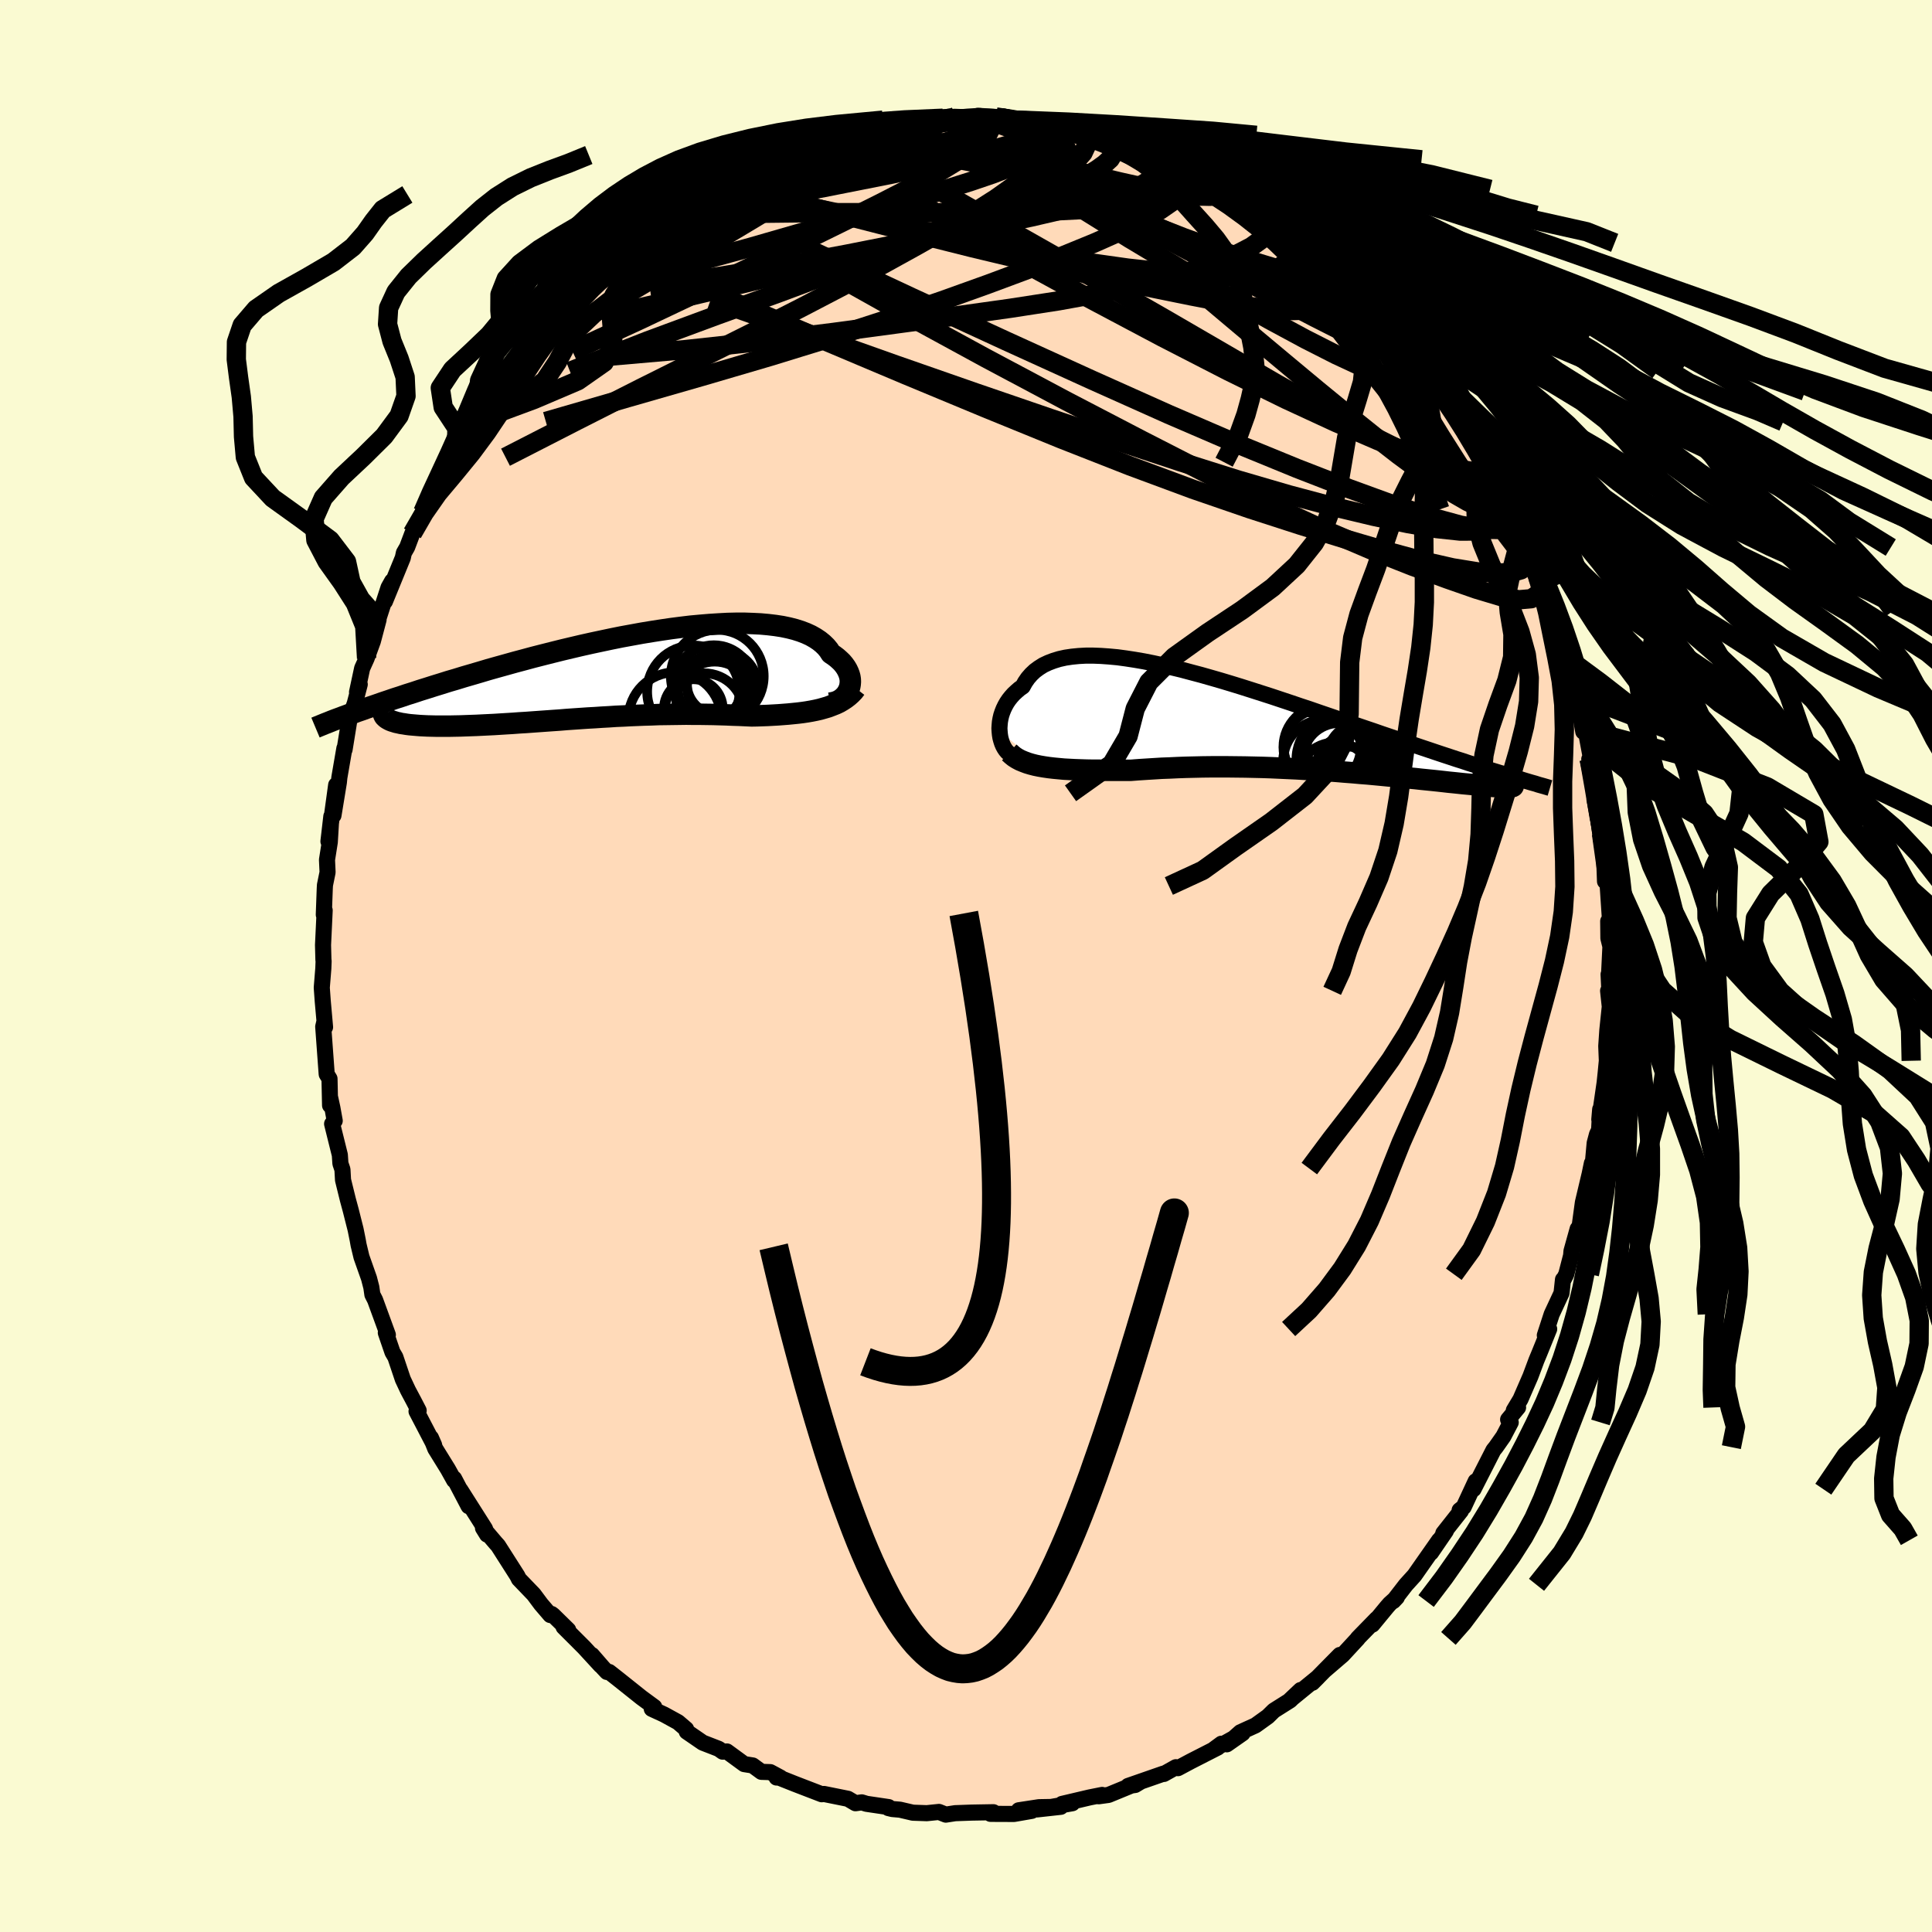 
  <svg viewBox="-100 -100 200 200" xmlns="http://www.w3.org/2000/svg" width="500" height="500" id="face-svg">
    <defs>
      <clipPath id="leftEyeClipPath">
        <polyline points="23.6,1.5 23.67,1.27 23.71,1.03 23.73,0.78 23.72,0.53 23.68,0.27 23.61,0.02 23.51,-0.24 23.39,-0.49 23.24,-0.74 23.06,-0.99 22.85,-1.24 22.61,-1.47 22.34,-1.71 22.05,-1.93 21.72,-2.15 21.49,-2.51 21.21,-2.85 20.88,-3.17 20.51,-3.47 20.09,-3.75 19.63,-4.01 19.13,-4.24 18.58,-4.45 17.98,-4.64 17.35,-4.8 16.68,-4.94 15.97,-5.05 15.22,-5.14 14.44,-5.21 13.63,-5.25 12.79,-5.28 11.91,-5.28 11.02,-5.26 10.09,-5.21 9.15,-5.15 8.19,-5.07 7.21,-4.98 6.21,-4.86 5.2,-4.73 4.18,-4.58 3.15,-4.42 2.12,-4.25 1.08,-4.06 0.04,-3.87 -1,-3.66 -2.04,-3.44 -3.07,-3.22 -4.1,-2.99 -5.12,-2.75 -6.13,-2.51 -7.13,-2.26 -8.12,-2.01 -9.1,-1.76 -10.06,-1.5 -11,-1.25 -11.93,-0.99 -12.83,-0.74 -13.72,-0.49 -14.59,-0.23 -15.44,0.02 -16.27,0.26 -17.08,0.51 -17.87,0.74 -18.63,0.98 -19.38,1.21 -20.1,1.44 -20.81,1.66 -21.5,1.89 -22.17,2.1 -22.82,2.32 -23.45,2.52 -24.06,2.73 -24.66,2.93 -25.23,3.13 -25.78,3.32 -26.32,3.5 -26.84,3.69 -27.34,3.86 -27.82,4.04 -23.88,4.78 -23.7,4.85 -23.5,4.91 -23.28,4.98 -23.04,5.03 -22.78,5.09 -22.5,5.13 -22.2,5.18 -21.89,5.22 -21.55,5.25 -21.2,5.28 -20.83,5.31 -20.44,5.33 -20.03,5.35 -19.61,5.36 -19.17,5.37 -18.71,5.37 -18.23,5.37 -17.73,5.37 -17.22,5.36 -16.68,5.35 -16.13,5.33 -15.57,5.31 -14.99,5.29 -14.39,5.26 -13.78,5.23 -13.16,5.2 -12.52,5.16 -11.87,5.12 -11.21,5.08 -10.54,5.03 -9.86,4.99 -9.18,4.94 -8.48,4.89 -7.78,4.84 -7.07,4.79 -6.35,4.74 -5.63,4.68 -4.91,4.63 -4.18,4.58 -3.45,4.53 -2.72,4.49 -1.98,4.44 -1.25,4.4 -0.51,4.35 0.22,4.32 0.95,4.28 1.69,4.25 2.42,4.22 3.15,4.2 3.87,4.17 4.59,4.16 5.31,4.15 6.03,4.14 6.74,4.13 7.44,4.14 8.14,4.14 8.83,4.15 9.52,4.16 10.2,4.18 10.88,4.2 11.55,4.23 12.21,4.25 12.86,4.28 13.51,4.31 14.07,4.3 14.63,4.28 15.18,4.26 15.72,4.23 16.25,4.2 16.78,4.16 17.29,4.12 17.8,4.07 18.29,4.02 18.78,3.96 19.25,3.89 19.71,3.81 20.16,3.72 20.6,3.62 21.02,3.5" />
      </clipPath>
      <clipPath id="rightEyeClipPath">
        <polyline points="-27.39,1 -27.41,0.67 -27.39,0.34 -27.36,0 -27.3,-0.34 -27.22,-0.68 -27.11,-1.01 -26.98,-1.34 -26.82,-1.67 -26.64,-1.99 -26.43,-2.3 -26.2,-2.59 -25.94,-2.88 -25.65,-3.15 -25.34,-3.42 -25,-3.66 -24.75,-4.11 -24.46,-4.53 -24.12,-4.92 -23.74,-5.28 -23.32,-5.59 -22.86,-5.88 -22.35,-6.12 -21.8,-6.33 -21.21,-6.51 -20.58,-6.65 -19.91,-6.75 -19.21,-6.82 -18.47,-6.86 -17.7,-6.86 -16.9,-6.83 -16.06,-6.77 -15.2,-6.69 -14.31,-6.57 -13.4,-6.43 -12.47,-6.27 -11.51,-6.08 -10.54,-5.87 -9.55,-5.64 -8.55,-5.4 -7.54,-5.13 -6.52,-4.86 -5.5,-4.57 -4.46,-4.27 -3.43,-3.96 -2.39,-3.64 -1.35,-3.31 -0.32,-2.98 0.71,-2.65 1.73,-2.31 2.75,-1.97 3.75,-1.63 4.75,-1.3 5.73,-0.96 6.7,-0.63 7.66,-0.3 8.6,0.02 9.52,0.34 10.43,0.65 11.32,0.95 12.18,1.25 13.04,1.54 13.87,1.82 14.68,2.1 15.47,2.37 16.24,2.63 16.99,2.88 17.73,3.13 18.45,3.37 19.15,3.6 19.84,3.83 20.51,4.04 21.16,4.26 21.79,4.46 22.4,4.66 23,4.85 23.58,5.03 24.14,5.2 24.68,5.37 25.21,5.54 25.55,6.74 25.45,6.74 25.34,6.75 25.2,6.75 25.05,6.75 24.88,6.75 24.69,6.74 24.49,6.73 24.26,6.72 24.02,6.7 23.76,6.69 23.48,6.66 23.18,6.64 22.86,6.61 22.52,6.58 22.16,6.55 21.79,6.51 21.39,6.47 20.97,6.43 20.54,6.39 20.08,6.34 19.6,6.29 19.09,6.24 18.57,6.18 18.03,6.12 17.46,6.06 16.87,6 16.27,5.94 15.64,5.87 14.99,5.81 14.32,5.74 13.64,5.67 12.93,5.6 12.21,5.53 11.47,5.46 10.72,5.39 9.94,5.33 9.16,5.26 8.36,5.2 7.54,5.13 6.72,5.07 5.88,5.01 5.03,4.96 4.18,4.91 3.31,4.86 2.44,4.82 1.57,4.78 0.69,4.74 -0.2,4.71 -1.08,4.69 -1.97,4.67 -2.86,4.66 -3.74,4.65 -4.62,4.65 -5.5,4.65 -6.37,4.66 -7.24,4.68 -8.09,4.7 -8.94,4.73 -9.78,4.77 -10.61,4.8 -11.42,4.85 -12.22,4.9 -13.01,4.95 -13.78,5.01 -14.47,5.01 -15.15,5.01 -15.82,5.01 -16.48,5.01 -17.13,5 -17.76,5 -18.38,4.99 -18.99,4.97 -19.58,4.95 -20.16,4.92 -20.72,4.89 -21.26,4.84 -21.79,4.79 -22.3,4.73 -22.78,4.66" />
      </clipPath>
      <filter id="fuzzy">
        <feTurbulence id="turbulence" baseFrequency="0.05" numOctaves="3" type="noise" result="noise" />
        <feDisplacementMap in="SourceGraphic" in2="noise" scale="2" />
      </filter>
      <linearGradient id="rainbowGradient" x1="0%" y1="0%" x2="100%" y2="0%">
        <stop offset="0%" style="stop-color: rgb(0, 0, 0); stop-opacity: 1" />
        <stop offset="50%" style="stop-color: rgb(64, 224, 208); stop-opacity: 1" />
        <stop offset="100%" style="stop-color: rgb(165, 42, 42); stop-opacity: 1" />
      </linearGradient>
    </defs>
    <rect x="-100" y="-100" width="100%" height="100%" fill="rgb(250, 250, 210)" />
    <polyline id="faceContour" points="66.56,1.07 66.52,0.87 66.7,4.72 66.47,2.57 66.67,3.97 66.39,6.65 66.28,8.29 66.34,9.81 66.22,11.05 66.11,12.09 65.56,15.89 65.65,14.84 65.54,16.97 65.32,17.43 65.08,18.33 64.84,20.97 64.79,20.42 64.56,21.53 63.86,24.48 63.52,26.97 63.32,27.21 62.68,29.51 62.64,29.98 62.14,31.91 61.84,32.5 61.8,32.46 61.65,33.86 60.63,36.05 59.92,38.23 60.37,37.58 59.37,40.05 59.05,40.82 58.43,42.48 57.4,44.85 56.71,46 57.15,45.7 56.12,46.95 56.39,47.25 55.63,48.7 54.85,49.81 54.6,50.12 52.54,54.16 52.76,53.34 51.52,56.01 51.1,56.34 51.24,56.4 49.41,58.72 49.68,58.48 48.14,60.73 48.97,59.45 46.42,63.09 45.54,64.06 44.24,65.74 44.6,65.36 43.86,66.03 43.58,66.35 42.07,68.18 42.52,67.58 40.56,69.59 40.57,69.61 38.99,71.32 37.08,72.96 38.7,71.32 35.86,74.2 36.43,73.63 33.54,75.99 34.64,74.95 33.55,76.02 31.87,77.08 31.25,77.69 29.97,78.61 28.41,79.32 27,80.57 28.63,79.43 25.68,81.07 26.44,80.51 26.07,80.9 23.27,82.33 21.94,83.04 21.73,82.94 20.48,83.64 20.43,83.61 16.78,84.88 17.51,84.78 18.06,84.45 14.75,85.81 13.73,85.95 14.09,85.81 12.79,86.07 9.94,86.74 11.01,86.67 7.37,87.31 9.81,87.04 7.55,87.08 5.46,87.4 6.81,87.46 4.97,87.78 2.54,87.77 2.43,87.62 2.84,87.6 0.57,87.64 -1.12,87.7 -2.09,87.85 -2.8,87.57 -4.06,87.7 -5.5,87.65 -6.83,87.34 -7.63,87.27 -8.04,87.17 -8.01,87.07 -10.3,86.73 -10.79,86.58 -11.44,86.67 -12.22,86.21 -14.7,85.71 -14.93,85.74 -17.66,84.69 -19.42,83.99 -19.61,84.01 -19.2,84.02 -20.26,83.45 -21.18,83.42 -22.08,82.76 -22.96,82.62 -24.75,81.31 -25.19,81.33 -25.6,81.04 -27.25,80.4 -28.91,79.26 -28.97,79 -29.81,78.28 -31.25,77.49 -32.53,76.9 -32.27,76.71 -33.59,75.74 -36.01,73.81 -36.94,73.08 -37.17,73.08 -37.6,72.62 -38.72,71.33 -37.82,72.41 -39.53,70.55 -41.66,68.42 -41.18,68.73 -42.73,67.21 -42.9,67.08 -43.03,67.19 -43.99,66.07 -44.75,65.05 -46.28,63.46 -46.45,63.12 -48.44,60 -48.71,59.7 -50,58.18 -49.58,58.86 -49.79,58.26 -52.34,54.24 -51.49,55.92 -52.99,53.06 -52.99,53.24 -53.63,52.09 -54.94,49.97 -55.39,48.84 -55.06,49.59 -56.88,46.1 -56.66,46.02 -57.19,45 -57.76,43.93 -58.3,42.78 -59.07,40.49 -59.37,39.98 -60.06,37.97 -59.85,38.18 -61.17,34.57 -61.45,34.02 -61.56,33.26 -61.8,32.33 -62.58,30.12 -62.88,28.87 -62.97,28.36 -63.19,27.27 -63.69,25.29 -63.99,24.18 -64.49,22.15 -64.55,21.07 -64.76,20.45 -64.82,19.56 -65.62,16.34 -65.35,16.02 -65.59,14.69 -65.83,13.59 -65.83,14.43 -65.89,11.67 -66.18,11.2 -66.54,6.28 -66.42,5.76 -66.35,6.33 -66.59,3.63 -66.69,2.24 -66.53,0.26 -66.5,-0.51 -66.52,-0.64 -66.56,-2.17 -66.39,-5.76 -66.48,-5.31 -66.38,-8.03 -66.36,-8.38 -66.09,-9.7 -66.15,-10.99 -65.86,-12.83 -65.7,-15.49 -66,-12.9 -65.2,-18.74 -65.48,-15.59 -64.92,-19.01 -64.87,-19.51 -64.35,-22.53 -64.33,-22.4 -63.79,-25.73 -63.71,-25.95 -63.27,-27.19 -62.76,-29.15 -63.04,-28.35 -62.51,-30.82 -62.05,-31.84 -61.4,-33.62 -60.81,-35.85 -61.09,-35.14 -59.78,-39.18 -59.41,-39.84 -60.15,-37.74 -58.3,-42.26 -58.19,-42.77 -57.85,-43.36 -57.31,-44.79 -56.33,-46.52 -56.23,-46.98 -55.82,-48.03 -55.05,-49.46 -55.53,-48.63 -54.77,-50.31 -53.88,-51.79 -52.74,-53.35 -51.67,-55.48 -51.55,-55.78 -50.71,-57.11 -49.8,-58.37 -50.23,-57.59 -48.44,-60.14 -47.97,-61.25 -47.18,-62.11 -45.84,-63.54 -45.9,-63.78 -45.4,-64.52 -43.9,-66.12 -43.35,-66.36 -41.94,-68.12 -42.53,-67.82 -41.28,-68.86 -39.25,-70.82 -39.99,-70.07 -39.68,-70.68 -37.13,-72.75 -36.15,-73.67 -34.88,-74.99 -34.11,-75.25 -33.63,-75.82 -32.27,-76.71 -31.41,-77.3 -31.17,-77.67 -31.08,-77.73 -29.83,-78.67 -27.91,-79.87 -27.34,-80.1 -25.71,-81.05 -26.18,-80.95 -24.33,-81.56 -23.01,-82.42 -22.09,-82.62 -22.37,-82.65 -21.81,-82.81 -19,-84.04 -19.61,-83.95 -16.86,-84.95 -15.38,-85.58 -15.41,-85.25 -15.04,-85.44 -13.88,-85.71 -11.29,-86.77 -12.85,-85.98 -11.5,-86.64 -9.79,-86.78 -8.79,-87.11 -6.24,-87.27 -5.43,-87.54 -3.76,-87.48 -5.11,-87.56 -2.08,-87.59 -1.49,-87.76 -1.76,-87.93 0.31,-87.63 0.17,-87.59 1.23,-88.01 3.1,-87.89 4.89,-87.37 3.59,-87.82 6.73,-87.46 6.3,-87.23 9,-87.19 10.62,-86.49 10.02,-86.66 11.5,-86.6 12.08,-86.49 13.8,-85.99 13.13,-86.28 14.14,-85.57 16.55,-85.01 18.75,-84.13 18.55,-84.31 18.58,-84.24 20.97,-83.46 20.61,-83.58 21.95,-82.71 23.49,-82.17 24.17,-81.89 26.61,-80.4 26.33,-80.69 26.5,-80.53 28.06,-79.79 30.03,-78.29 30.13,-78.06 30.98,-77.8 31.25,-77.72 32.96,-76.29 33.59,-75.87 35.27,-74.42 34.74,-74.86 37.01,-73.07 36.84,-73.23 38.76,-71.76 39.07,-71.12 39.89,-70.48 41.84,-68.41 42.1,-68.13 42.28,-67.55 42.28,-67.74 43.9,-66.37 45.05,-64.58 46.22,-63.38 47.16,-61.66 47.2,-62.15 48.91,-59.51 48.66,-59.95 48.98,-59.52 50.11,-58 50.72,-57.13 51.63,-55.86 51.23,-56.34 51.9,-55.05 53.63,-52.15 54.25,-51.3 54.22,-50.64 54.89,-50.01 55.9,-47.77 56.23,-47.27 56.52,-46.77 57.53,-44.15 58.03,-43.32 58.07,-43.05 59.19,-40.25 59.45,-39.71 59.57,-38.92 60.16,-38.34 60.62,-36.79 61.65,-33.74 61.45,-33.62 61.23,-34.24 61.95,-32.07 62.35,-30.47 62.99,-28.96 63.71,-26.34 63.47,-26.68 63.9,-24.25 64.14,-24.44 64.75,-21.19 64.52,-21.41 65.14,-17.88 65.2,-17.42 65.75,-14.27 65.35,-17.03 65.79,-13.68 66.08,-10.68 66.15,-8.76 66.09,-10.4 66.43,-8.28 66.64,-5.14 66.58,-4.1 66.48,-4.64 66.5,-2.87 66.71,-2.02 66.56,1.07 66.52,0.87" fill="rgb(255, 218, 185)" stroke="black" stroke-width="1.667" stroke-linejoin="round" filter="url(#fuzzy)" />
    <g transform="translate(30.87 -25.27)">
      <polyline id="rightCountour" points="-27.39,1 -27.41,0.67 -27.39,0.34 -27.36,0 -27.3,-0.34 -27.22,-0.68 -27.11,-1.01 -26.98,-1.34 -26.82,-1.67 -26.64,-1.99 -26.43,-2.3 -26.2,-2.59 -25.94,-2.88 -25.65,-3.15 -25.34,-3.42 -25,-3.66 -24.75,-4.11 -24.46,-4.53 -24.12,-4.92 -23.74,-5.28 -23.32,-5.59 -22.86,-5.88 -22.35,-6.12 -21.8,-6.33 -21.21,-6.51 -20.58,-6.65 -19.91,-6.75 -19.21,-6.82 -18.47,-6.86 -17.7,-6.86 -16.9,-6.83 -16.06,-6.77 -15.2,-6.69 -14.31,-6.57 -13.4,-6.43 -12.47,-6.27 -11.51,-6.08 -10.54,-5.87 -9.55,-5.64 -8.55,-5.4 -7.54,-5.13 -6.52,-4.86 -5.5,-4.57 -4.46,-4.27 -3.43,-3.96 -2.39,-3.64 -1.35,-3.31 -0.32,-2.98 0.71,-2.65 1.73,-2.31 2.75,-1.97 3.75,-1.63 4.75,-1.3 5.73,-0.96 6.7,-0.63 7.66,-0.3 8.6,0.02 9.52,0.34 10.43,0.65 11.32,0.95 12.18,1.25 13.04,1.54 13.87,1.82 14.68,2.1 15.47,2.37 16.24,2.63 16.99,2.88 17.73,3.13 18.45,3.37 19.15,3.6 19.84,3.83 20.51,4.04 21.16,4.26 21.79,4.46 22.4,4.66 23,4.85 23.58,5.03 24.14,5.2 24.68,5.37 25.21,5.54 25.55,6.74 25.45,6.74 25.34,6.75 25.2,6.75 25.05,6.75 24.88,6.75 24.69,6.74 24.49,6.73 24.26,6.72 24.02,6.7 23.76,6.69 23.48,6.66 23.18,6.64 22.86,6.61 22.52,6.58 22.16,6.55 21.79,6.51 21.39,6.47 20.97,6.43 20.54,6.39 20.08,6.34 19.6,6.29 19.09,6.24 18.57,6.18 18.03,6.12 17.46,6.06 16.87,6 16.27,5.94 15.64,5.87 14.99,5.81 14.32,5.74 13.64,5.67 12.93,5.6 12.21,5.53 11.47,5.46 10.72,5.39 9.94,5.33 9.16,5.26 8.36,5.2 7.54,5.13 6.72,5.07 5.88,5.01 5.03,4.96 4.18,4.91 3.31,4.86 2.44,4.82 1.57,4.78 0.69,4.74 -0.2,4.71 -1.08,4.69 -1.97,4.67 -2.86,4.66 -3.74,4.65 -4.62,4.65 -5.5,4.65 -6.37,4.66 -7.24,4.68 -8.09,4.7 -8.94,4.73 -9.78,4.77 -10.61,4.8 -11.42,4.85 -12.22,4.9 -13.01,4.95 -13.78,5.01 -14.47,5.01 -15.15,5.01 -15.82,5.01 -16.48,5.01 -17.13,5 -17.76,5 -18.38,4.99 -18.99,4.97 -19.58,4.95 -20.16,4.92 -20.72,4.89 -21.26,4.84 -21.79,4.79 -22.3,4.73 -22.78,4.66" fill="white" stroke="white" stroke-width="0" stroke-linejoin="round" filter="url(#fuzzy)" />
    </g>
    <g transform="translate(-35.7 -30.2)">
      <polyline id="leftCountour" points="23.6,1.5 23.67,1.27 23.71,1.03 23.73,0.78 23.72,0.53 23.68,0.27 23.61,0.02 23.51,-0.24 23.39,-0.49 23.24,-0.74 23.06,-0.99 22.85,-1.24 22.61,-1.47 22.34,-1.71 22.05,-1.93 21.72,-2.15 21.49,-2.51 21.21,-2.85 20.88,-3.17 20.51,-3.47 20.09,-3.75 19.63,-4.01 19.13,-4.24 18.58,-4.45 17.98,-4.64 17.35,-4.8 16.68,-4.94 15.97,-5.05 15.22,-5.14 14.44,-5.21 13.63,-5.25 12.79,-5.28 11.91,-5.28 11.02,-5.26 10.09,-5.21 9.15,-5.15 8.19,-5.07 7.21,-4.98 6.21,-4.86 5.2,-4.73 4.18,-4.58 3.15,-4.42 2.12,-4.25 1.08,-4.06 0.04,-3.87 -1,-3.66 -2.04,-3.44 -3.07,-3.22 -4.1,-2.99 -5.12,-2.75 -6.13,-2.51 -7.13,-2.26 -8.12,-2.01 -9.1,-1.76 -10.06,-1.5 -11,-1.25 -11.93,-0.99 -12.83,-0.74 -13.72,-0.49 -14.59,-0.23 -15.44,0.02 -16.27,0.26 -17.08,0.51 -17.87,0.74 -18.63,0.98 -19.38,1.21 -20.1,1.44 -20.81,1.66 -21.5,1.89 -22.17,2.1 -22.82,2.32 -23.45,2.52 -24.06,2.73 -24.66,2.93 -25.23,3.13 -25.78,3.32 -26.32,3.5 -26.84,3.69 -27.34,3.86 -27.82,4.04 -23.88,4.78 -23.7,4.85 -23.5,4.91 -23.28,4.98 -23.04,5.03 -22.78,5.09 -22.5,5.13 -22.2,5.18 -21.89,5.22 -21.55,5.25 -21.2,5.28 -20.83,5.31 -20.44,5.33 -20.03,5.35 -19.61,5.36 -19.17,5.37 -18.71,5.37 -18.23,5.37 -17.73,5.37 -17.22,5.36 -16.68,5.35 -16.13,5.33 -15.57,5.31 -14.99,5.29 -14.39,5.26 -13.78,5.23 -13.16,5.2 -12.52,5.16 -11.87,5.12 -11.21,5.08 -10.54,5.03 -9.86,4.99 -9.18,4.94 -8.48,4.89 -7.78,4.84 -7.07,4.79 -6.35,4.74 -5.63,4.68 -4.91,4.63 -4.18,4.58 -3.45,4.53 -2.72,4.49 -1.98,4.44 -1.25,4.4 -0.51,4.35 0.22,4.32 0.95,4.28 1.69,4.25 2.42,4.22 3.15,4.2 3.87,4.17 4.59,4.16 5.31,4.15 6.03,4.14 6.74,4.13 7.44,4.14 8.14,4.14 8.83,4.15 9.52,4.16 10.2,4.18 10.88,4.2 11.55,4.23 12.21,4.25 12.86,4.28 13.51,4.31 14.07,4.3 14.63,4.28 15.18,4.26 15.72,4.23 16.25,4.2 16.78,4.16 17.29,4.12 17.8,4.07 18.29,4.02 18.78,3.96 19.25,3.89 19.71,3.81 20.16,3.72 20.6,3.62 21.02,3.5" fill="white" stroke="white" stroke-width="0" stroke-linejoin="round" filter="url(#fuzzy)" />
    </g>
    <g transform="translate(30.87 -25.27)">
      <polyline id="rightUpper" points="-26.25,3.38 -26.43,3.26 -26.6,3.11 -26.76,2.92 -26.9,2.71 -27.03,2.47 -27.14,2.21 -27.23,1.93 -27.31,1.63 -27.36,1.32 -27.39,1 -27.41,0.67 -27.39,0.34 -27.36,0 -27.3,-0.34 -27.22,-0.68 -27.11,-1.01 -26.98,-1.34 -26.82,-1.67 -26.64,-1.99 -26.43,-2.3 -26.2,-2.59 -25.94,-2.88 -25.65,-3.15 -25.34,-3.42 -25,-3.66 -24.75,-4.11 -24.46,-4.53 -24.12,-4.92 -23.74,-5.28 -23.32,-5.59 -22.86,-5.88 -22.35,-6.12 -21.8,-6.33 -21.21,-6.51 -20.58,-6.65 -19.91,-6.75 -19.21,-6.82 -18.47,-6.86 -17.7,-6.86 -16.9,-6.83 -16.06,-6.77 -15.2,-6.69 -14.31,-6.57 -13.4,-6.43 -12.47,-6.27 -11.51,-6.08 -10.54,-5.87 -9.55,-5.64 -8.55,-5.4 -7.54,-5.13 -6.52,-4.86 -5.5,-4.57 -4.46,-4.27 -3.43,-3.96 -2.39,-3.64 -1.35,-3.31 -0.32,-2.98 0.71,-2.65 1.73,-2.31 2.75,-1.97 3.75,-1.63 4.75,-1.3 5.73,-0.96 6.7,-0.63 7.66,-0.3 8.6,0.02 9.52,0.34 10.43,0.65 11.32,0.95 12.18,1.25 13.04,1.54 13.87,1.82 14.68,2.1 15.47,2.37 16.24,2.63 16.99,2.88 17.73,3.13 18.45,3.37 19.15,3.6 19.84,3.83 20.51,4.04 21.16,4.26 21.79,4.46 22.4,4.66 23,4.85 23.58,5.03 24.14,5.2 24.68,5.37 25.21,5.54 25.72,5.69 26.21,5.84 26.69,5.99 27.15,6.13 27.59,6.26 28.02,6.38 28.43,6.51 28.83,6.62 29.21,6.73 29.58,6.84" fill="none" stroke="black" stroke-width="1.667" stroke-linejoin="round" filter="url(#fuzzy)" />
      <polyline id="rightLower" points="-26.39,3.16 -26.14,3.39 -25.87,3.61 -25.57,3.8 -25.25,3.97 -24.89,4.12 -24.52,4.26 -24.12,4.38 -23.69,4.49 -23.25,4.58 -22.78,4.66 -22.3,4.73 -21.79,4.79 -21.26,4.84 -20.72,4.89 -20.16,4.92 -19.58,4.95 -18.99,4.97 -18.38,4.99 -17.76,5 -17.13,5 -16.48,5.01 -15.82,5.01 -15.15,5.01 -14.47,5.01 -13.78,5.01 -13.01,4.95 -12.22,4.9 -11.42,4.85 -10.61,4.8 -9.78,4.77 -8.94,4.73 -8.09,4.7 -7.24,4.68 -6.37,4.66 -5.5,4.65 -4.62,4.65 -3.74,4.65 -2.86,4.66 -1.97,4.67 -1.08,4.69 -0.2,4.71 0.69,4.74 1.57,4.78 2.44,4.82 3.31,4.86 4.18,4.91 5.03,4.96 5.88,5.01 6.72,5.07 7.54,5.13 8.36,5.2 9.16,5.26 9.94,5.33 10.72,5.39 11.47,5.46 12.21,5.53 12.93,5.6 13.64,5.67 14.32,5.74 14.99,5.81 15.64,5.87 16.27,5.94 16.87,6 17.46,6.06 18.03,6.12 18.57,6.18 19.09,6.24 19.6,6.29 20.08,6.34 20.54,6.39 20.97,6.43 21.39,6.47 21.79,6.51 22.16,6.55 22.52,6.58 22.86,6.61 23.18,6.64 23.48,6.66 23.76,6.69 24.02,6.7 24.26,6.72 24.49,6.73 24.69,6.74 24.88,6.75 25.05,6.75 25.2,6.75 25.34,6.75 25.45,6.74 25.55,6.74 25.63,6.72 25.69,6.71 25.74,6.69 25.77,6.67 25.78,6.65 25.78,6.63 25.76,6.6 25.73,6.57 25.68,6.54 25.62,6.51" fill="none" stroke="black" stroke-width="2.222" stroke-linejoin="round" filter="url(#fuzzy)" />
      <circle r="4.334" cx="6.323" cy="2.603" stroke="black" fill="none" stroke-width="1.0" filter="url(#fuzzy)" clip-path="url(#rightEyeClipPath)" /><circle r="3.956" cx="7.343" cy="6.083" stroke="black" fill="none" stroke-width="1.0" filter="url(#fuzzy)" clip-path="url(#rightEyeClipPath)" /><circle r="4.718" cx="8.053" cy="3.878" stroke="black" fill="none" stroke-width="1.0" filter="url(#fuzzy)" clip-path="url(#rightEyeClipPath)" /><circle r="4.162" cx="8.718" cy="6.723" stroke="black" fill="none" stroke-width="1.0" filter="url(#fuzzy)" clip-path="url(#rightEyeClipPath)" /><circle r="4.096" cx="8.508" cy="2.633" stroke="black" fill="none" stroke-width="1.0" filter="url(#fuzzy)" clip-path="url(#rightEyeClipPath)" /><circle r="3.988" cx="6.013" cy="2.638" stroke="black" fill="none" stroke-width="1.0" filter="url(#fuzzy)" clip-path="url(#rightEyeClipPath)" /><circle r="3.588" cx="10.113" cy="3.673" stroke="black" fill="none" stroke-width="1.0" filter="url(#fuzzy)" clip-path="url(#rightEyeClipPath)" /><circle r="3.78" cx="7.763" cy="3.898" stroke="black" fill="none" stroke-width="1.0" filter="url(#fuzzy)" clip-path="url(#rightEyeClipPath)" /><circle r="3.75" cx="9.058" cy="5.028" stroke="black" fill="none" stroke-width="1.0" filter="url(#fuzzy)" clip-path="url(#rightEyeClipPath)" /><circle r="4.3" cx="6.263" cy="4.053" stroke="black" fill="none" stroke-width="1.0" filter="url(#fuzzy)" clip-path="url(#rightEyeClipPath)" />
      </g>
    <g transform="translate(-35.7 -30.2)">
      <polyline id="leftUpper" points="21.62,2.99 21.91,2.94 22.18,2.87 22.43,2.77 22.67,2.64 22.88,2.49 23.07,2.32 23.24,2.14 23.38,1.94 23.5,1.73 23.6,1.5 23.67,1.27 23.71,1.03 23.73,0.78 23.72,0.53 23.68,0.27 23.61,0.02 23.51,-0.24 23.39,-0.49 23.24,-0.74 23.06,-0.99 22.85,-1.24 22.61,-1.47 22.34,-1.71 22.05,-1.93 21.72,-2.15 21.49,-2.51 21.21,-2.85 20.88,-3.17 20.51,-3.47 20.09,-3.75 19.63,-4.01 19.13,-4.24 18.58,-4.45 17.98,-4.64 17.35,-4.8 16.68,-4.94 15.97,-5.05 15.22,-5.14 14.44,-5.21 13.63,-5.25 12.79,-5.28 11.91,-5.28 11.02,-5.26 10.09,-5.21 9.15,-5.15 8.19,-5.07 7.21,-4.98 6.21,-4.86 5.2,-4.73 4.18,-4.58 3.15,-4.42 2.12,-4.25 1.08,-4.06 0.04,-3.87 -1,-3.66 -2.04,-3.44 -3.07,-3.22 -4.1,-2.99 -5.12,-2.75 -6.13,-2.51 -7.13,-2.26 -8.12,-2.01 -9.1,-1.76 -10.06,-1.5 -11,-1.25 -11.93,-0.99 -12.83,-0.74 -13.72,-0.49 -14.59,-0.23 -15.44,0.02 -16.27,0.26 -17.08,0.51 -17.87,0.74 -18.63,0.98 -19.38,1.21 -20.1,1.44 -20.81,1.66 -21.5,1.89 -22.17,2.1 -22.82,2.32 -23.45,2.52 -24.06,2.73 -24.66,2.93 -25.23,3.13 -25.78,3.32 -26.32,3.5 -26.84,3.69 -27.34,3.86 -27.82,4.04 -28.28,4.21 -28.72,4.37 -29.14,4.53 -29.55,4.68 -29.94,4.83 -30.31,4.98 -30.67,5.12 -31.01,5.26 -31.33,5.39 -31.64,5.52" fill="none" stroke="black" stroke-width="2.222" stroke-linejoin="round" filter="url(#fuzzy)" />
      <polyline id="leftLower" points="24.29,1.45 24.06,1.75 23.8,2.02 23.52,2.27 23.22,2.5 22.9,2.71 22.56,2.91 22.2,3.08 21.82,3.23 21.43,3.38 21.02,3.5 20.6,3.62 20.16,3.72 19.71,3.81 19.25,3.89 18.78,3.96 18.29,4.02 17.8,4.07 17.29,4.12 16.78,4.16 16.25,4.2 15.72,4.23 15.18,4.26 14.63,4.28 14.07,4.3 13.51,4.31 12.86,4.28 12.21,4.25 11.55,4.23 10.88,4.2 10.2,4.18 9.52,4.16 8.83,4.15 8.14,4.14 7.44,4.14 6.74,4.13 6.03,4.14 5.31,4.15 4.59,4.16 3.87,4.17 3.15,4.2 2.42,4.22 1.69,4.25 0.95,4.28 0.22,4.32 -0.51,4.35 -1.25,4.4 -1.98,4.44 -2.72,4.49 -3.45,4.53 -4.18,4.58 -4.91,4.63 -5.63,4.68 -6.35,4.74 -7.07,4.79 -7.78,4.84 -8.48,4.89 -9.18,4.94 -9.86,4.99 -10.54,5.03 -11.21,5.08 -11.87,5.12 -12.52,5.16 -13.16,5.2 -13.78,5.23 -14.39,5.26 -14.99,5.29 -15.57,5.31 -16.13,5.33 -16.68,5.35 -17.22,5.36 -17.73,5.37 -18.23,5.37 -18.71,5.37 -19.17,5.37 -19.61,5.36 -20.03,5.35 -20.44,5.33 -20.83,5.31 -21.2,5.28 -21.55,5.25 -21.89,5.22 -22.2,5.18 -22.5,5.13 -22.78,5.09 -23.04,5.03 -23.28,4.98 -23.5,4.91 -23.7,4.85 -23.88,4.78 -24.04,4.7 -24.18,4.62 -24.3,4.54 -24.4,4.45 -24.49,4.36 -24.55,4.26 -24.59,4.16 -24.62,4.06 -24.62,3.95 -24.61,3.84" fill="none" stroke="black" stroke-width="2.222" stroke-linejoin="round" filter="url(#fuzzy)" />
      <circle r="4.806" cx="5.564" cy="4.607" stroke="black" fill="none" stroke-width="1.0" filter="url(#fuzzy)" clip-path="url(#leftEyeClipPath)" /><circle r="4.116" cx="8.579" cy="4.012" stroke="black" fill="none" stroke-width="1.0" filter="url(#fuzzy)" clip-path="url(#leftEyeClipPath)" /><circle r="3.258" cx="10.049" cy="0.927" stroke="black" fill="none" stroke-width="1.0" filter="url(#fuzzy)" clip-path="url(#leftEyeClipPath)" /><circle r="4.78" cx="7.474" cy="1.802" stroke="black" fill="none" stroke-width="1.0" filter="url(#fuzzy)" clip-path="url(#leftEyeClipPath)" /><circle r="4.158" cx="9.599" cy="1.152" stroke="black" fill="none" stroke-width="1.0" filter="url(#fuzzy)" clip-path="url(#leftEyeClipPath)" /><circle r="3.292" cx="9.164" cy="1.477" stroke="black" fill="none" stroke-width="1.0" filter="url(#fuzzy)" clip-path="url(#leftEyeClipPath)" /><circle r="4.806" cx="9.954" cy="0.202" stroke="black" fill="none" stroke-width="1.0" filter="url(#fuzzy)" clip-path="url(#leftEyeClipPath)" /><circle r="3.04" cx="7.474" cy="3.557" stroke="black" fill="none" stroke-width="1.0" filter="url(#fuzzy)" clip-path="url(#leftEyeClipPath)" /><circle r="3.664" cx="10.479" cy="1.252" stroke="black" fill="none" stroke-width="1.0" filter="url(#fuzzy)" clip-path="url(#leftEyeClipPath)" /><circle r="3.978" cx="9.684" cy="2.667" stroke="black" fill="none" stroke-width="1.0" filter="url(#fuzzy)" clip-path="url(#leftEyeClipPath)" />
    </g>
    <g id="hairs">
      <polyline points="-37.13,-72.75 -36.03,-73.71 -34.72,-74.64 -33.29,-75.52 -31.75,-76.37 -30.1,-77.24 -28.38,-78.11 -26.59,-78.99 -24.71,-79.9 -22.73,-80.83 -20.7,-81.76 -18.7,-82.67 -16.8,-83.51 -15.06,-84.27 -13.55,-84.95 -12.38,-85.54 -11.64,-86.01 -11.37,-86.36" fill="none" stroke="rgb(0, 0, 0)" stroke-width="2" stroke-linejoin="round" filter="url(#fuzzy)" /><polyline points="43.9,-66.37 44.84,-64.95 45.37,-63.97 45.46,-63.39 45.1,-63.19 44.29,-63.34 43,-63.82 41.22,-64.62 38.94,-65.71 36.13,-67.13 32.75,-68.89 28.76,-71 24.14,-73.45 18.85,-76.27 12.89,-79.52 6.17,-83.36" fill="none" stroke="rgb(0, 0, 0)" stroke-width="2" stroke-linejoin="round" filter="url(#fuzzy)" /><polyline points="-22.09,-82.62 -21.93,-82.76 -21.09,-83.15 -20,-83.63 -18.9,-84.1 -17.95,-84.47 -17.26,-84.71 -16.86,-84.81 -16.74,-84.78 -16.91,-84.65 -17.41,-84.39 -18.26,-83.98 -19.5,-83.41 -21.13,-82.66 -23.2,-81.7 -25.95,-80.44" fill="none" stroke="rgb(0, 0, 0)" stroke-width="2" stroke-linejoin="round" filter="url(#fuzzy)" /><polyline points="53.63,-52.15 53.81,-51.56 53.43,-51.26 52.57,-51.18 51.14,-51.4 49.06,-51.98 46.25,-52.97 42.67,-54.38 38.29,-56.27 33.12,-58.66 27.13,-61.6 20.3,-65.11 12.55,-69.22 3.89,-73.94 -5.5,-79.33" fill="none" stroke="rgb(0, 0, 0)" stroke-width="2" stroke-linejoin="round" filter="url(#fuzzy)" /><polyline points="59.45,-39.71 59.49,-39.08 59.23,-38.49 58.51,-38.02 57.22,-37.91 55.33,-38.26 52.86,-39 49.82,-40.06 46.18,-41.4 41.93,-43.08 37.04,-45.17 31.47,-47.75 25.21,-50.84 18.23,-54.41 10.49,-58.44 2,-62.96 -7.23,-67.99 -17.21,-73.58" fill="none" stroke="rgb(0, 0, 0)" stroke-width="2" stroke-linejoin="round" filter="url(#fuzzy)" /><polyline points="30.03,-78.29 30.38,-78.03 31.04,-77.62 31.91,-77.02 32.89,-76.28 33.9,-75.49 34.87,-74.72 35.77,-74 36.58,-73.34 37.29,-72.75 37.87,-72.24 38.31,-71.83 38.57,-71.54 38.61,-71.41 38.41,-71.49 37.96,-71.78 37.28,-72.27 36.38,-72.94 35.26,-73.76 33.89,-74.8 32.09,-76.2 29.66,-78.14" fill="none" stroke="rgb(0, 0, 0)" stroke-width="2" stroke-linejoin="round" filter="url(#fuzzy)" /><polyline points="54.25,-51.3 54.43,-50.62 54.78,-49.8 55.06,-49.01 55.2,-48.34 55.17,-47.81 54.95,-47.43 54.53,-47.24 53.9,-47.27 53.05,-47.54 51.94,-48.07 50.57,-48.86 48.92,-49.93 46.99,-51.27 44.77,-52.91 42.27,-54.85 39.48,-57.09 36.38,-59.63 32.97,-62.47 29.18,-65.64 24.95,-69.2 20.23,-73.19 15.08,-77.63 9.69,-82.44" fill="none" stroke="rgb(0, 0, 0)" stroke-width="2" stroke-linejoin="round" filter="url(#fuzzy)" /><polyline points="54.89,-50.01 55.6,-48.47 56.04,-47.49 56.37,-46.66 56.6,-45.94 56.69,-45.39 56.61,-45.09 56.34,-45.07 55.86,-45.36 55.16,-45.97 54.23,-46.9 53.04,-48.17 51.57,-49.82 49.8,-51.89 47.71,-54.42 45.32,-57.38 42.63,-60.75 39.67,-64.53 36.41,-68.79 32.69,-73.75" fill="none" stroke="rgb(0, 0, 0)" stroke-width="2" stroke-linejoin="round" filter="url(#fuzzy)" /><polyline points="-2.08,-87.59 -1.66,-87.71 -1.18,-87.74 -0.6,-87.72 -0.01,-87.68 0.55,-87.61 0.98,-87.5 1.24,-87.33 1.27,-87.1 1.06,-86.79 0.59,-86.43 -0.16,-86.01 -1.25,-85.56 -2.72,-85.06 -4.6,-84.53 -6.91,-83.93 -9.65,-83.25 -12.81,-82.48 -16.44,-81.58 -20.6,-80.51 -25.45,-79.22" fill="none" stroke="rgb(0, 0, 0)" stroke-width="2" stroke-linejoin="round" filter="url(#fuzzy)" /><polyline points="20.61,-83.58 21.92,-82.86 23.19,-82.24 24.35,-81.67 25.33,-81.16 26.15,-80.71 26.84,-80.3 27.41,-79.94 27.83,-79.64 28.07,-79.43 28.09,-79.32 27.9,-79.32 27.46,-79.42 26.74,-79.65 25.68,-80.03 24.21,-80.62 22.35,-81.43 20.15,-82.44 17.67,-83.62 14.8,-85" fill="none" stroke="rgb(0, 0, 0)" stroke-width="2" stroke-linejoin="round" filter="url(#fuzzy)" /><polyline points="11.5,-86.6 12.12,-86.38 12.47,-86.05 12.56,-85.58 12.47,-84.94 12.11,-84.17 11.35,-83.31 10.07,-82.37 8.26,-81.34 5.93,-80.18 3.1,-78.85 -0.23,-77.35 -4.09,-75.68 -8.53,-73.84 -13.59,-71.84 -19.33,-69.7 -25.8,-67.36 -32.99,-64.7 -41,-61.56" fill="none" stroke="rgb(0, 0, 0)" stroke-width="2" stroke-linejoin="round" filter="url(#fuzzy)" /><polyline points="35.27,-74.42 35.42,-74.27 35.92,-73.73 36.27,-73.15 36.36,-72.59 36.15,-72.08 35.61,-71.65 34.7,-71.34 33.38,-71.18 31.65,-71.15 29.54,-71.22 27.02,-71.35 24.08,-71.54 20.66,-71.82 16.72,-72.25 12.25,-72.88 7.26,-73.74 1.73,-74.83 -4.38,-76.09 -11.13,-77.49 -18.43,-79.05" fill="none" stroke="rgb(0, 0, 0)" stroke-width="2" stroke-linejoin="round" filter="url(#fuzzy)" /><polyline points="21.95,-82.71 23.2,-82.22 24.22,-81.71 24.97,-81.27 25.45,-80.91 25.75,-80.59 25.87,-80.29 25.78,-80.03 25.45,-79.84 24.85,-79.73 23.97,-79.7 22.78,-79.74 21.28,-79.85 19.41,-80.06 17.14,-80.38 14.39,-80.81 11.11,-81.36 7.27,-82.02 2.87,-82.79 -1.97,-83.72 -6.95,-84.91" fill="none" stroke="rgb(0, 0, 0)" stroke-width="2" stroke-linejoin="round" filter="url(#fuzzy)" /><polyline points="20.61,-83.58 21.89,-82.87 23.07,-82.29 24.09,-81.77 24.88,-81.33 25.48,-80.95 25.91,-80.61 26.19,-80.31 26.29,-80.05 26.18,-79.85 25.84,-79.73 25.26,-79.68 24.43,-79.7 23.33,-79.8 21.95,-79.97 20.27,-80.26 18.27,-80.65 15.94,-81.17 13.26,-81.81 10.19,-82.58 6.73,-83.49 2.89,-84.58 -1.39,-85.85" fill="none" stroke="rgb(0, 0, 0)" stroke-width="2" stroke-linejoin="round" filter="url(#fuzzy)" /><polyline points="-33.63,-75.82 -32.41,-76.57 -31.26,-77.2 -29.97,-77.81 -28.38,-78.49 -26.47,-79.25 -24.33,-80.07 -22.05,-80.89 -19.73,-81.69 -17.43,-82.46 -15.17,-83.2 -12.96,-83.91 -10.85,-84.58 -8.86,-85.22 -7,-85.83 -5.3,-86.39 -3.74,-86.9 -2.38,-87.38" fill="none" stroke="rgb(0, 0, 0)" stroke-width="2" stroke-linejoin="round" filter="url(#fuzzy)" /><polyline points="18.58,-84.24 20.17,-83.66 21.35,-83.07 22.67,-82.35 24.12,-81.54 25.59,-80.71 26.99,-79.92 28.24,-79.18 29.37,-78.51 30.36,-77.9 31.19,-77.39 31.78,-77.03 32.08,-76.89 32.04,-76.98 31.69,-77.25 31.07,-77.63" fill="none" stroke="rgb(0, 0, 0)" stroke-width="2" stroke-linejoin="round" filter="url(#fuzzy)" /><polyline points="12.08,-86.49 13.03,-86.18 13.58,-85.88 14.22,-85.46 14.82,-84.99 15.19,-84.51 15.22,-84.04 14.93,-83.55 14.36,-83.03 13.54,-82.44 12.46,-81.79 11.1,-81.07 9.41,-80.28 7.34,-79.43 4.85,-78.51 1.92,-77.51 -1.44,-76.43 -5.22,-75.28 -9.41,-74.09 -14.03,-72.86 -19.09,-71.6 -24.59,-70.28 -30.51,-68.88 -36.93,-67.42" fill="none" stroke="rgb(0, 0, 0)" stroke-width="2" stroke-linejoin="round" filter="url(#fuzzy)" /><polyline points="21.95,-82.71 23.14,-82.22 24.01,-81.7 24.49,-81.24 24.59,-80.85 24.4,-80.48 23.91,-80.1 23.09,-79.72 21.89,-79.38 20.28,-79.07 18.25,-78.8 15.81,-78.56 12.93,-78.35 9.57,-78.18 5.69,-78.06 1.25,-78 -3.78,-77.98 -9.43,-77.99 -15.82,-77.98 -23.05,-77.9" fill="none" stroke="rgb(0, 0, 0)" stroke-width="2" stroke-linejoin="round" filter="url(#fuzzy)" /><polyline points="54.89,-50.01 55.63,-48.42 56.16,-47.33 56.62,-46.31 57.05,-45.32 57.4,-44.43 57.67,-43.68 57.84,-43.12 57.89,-42.76 57.82,-42.61 57.62,-42.68 57.26,-43.01 56.73,-43.63 55.99,-44.6 55.02,-45.94 53.84,-47.64 52.46,-49.69 50.9,-52.06 49.17,-54.78 47.23,-57.95 44.95,-61.7 42.2,-66.16" fill="none" stroke="rgb(0, 0, 0)" stroke-width="2" stroke-linejoin="round" filter="url(#fuzzy)" /><polyline points="43.9,-66.37 44.98,-64.84 45.91,-63.6 46.66,-62.59 47.27,-61.78 47.74,-61.13 48.09,-60.63 48.32,-60.25 48.43,-60 48.4,-59.89 48.22,-59.91 47.87,-60.08 47.34,-60.41 46.6,-60.94 45.64,-61.72 44.42,-62.8 42.92,-64.2 41.13,-65.93 39.08,-67.98 36.72,-70.36 33.96,-73.17 30.6,-76.56" fill="none" stroke="rgb(0, 0, 0)" stroke-width="2" stroke-linejoin="round" filter="url(#fuzzy)" /><polyline points="20.97,-83.46 21.24,-83.25 22.21,-82.71 23.42,-82.07 24.66,-81.42 25.81,-80.79 26.87,-80.19 27.85,-79.61 28.77,-79.05 29.61,-78.53 30.35,-78.07 30.95,-77.68 31.41,-77.37 31.73,-77.14 31.87,-77 31.82,-76.99 31.54,-77.11 31.03,-77.39 30.26,-77.83 29.19,-78.45 27.74,-79.28 25.84,-80.38 23.48,-81.76" fill="none" stroke="rgb(0, 0, 0)" stroke-width="2" stroke-linejoin="round" filter="url(#fuzzy)" /><polyline points="53.63,-52.15 53.89,-51.52 53.76,-51.1 53.31,-50.82 52.47,-50.77 51.19,-51 49.42,-51.55 47.14,-52.45 44.31,-53.74 40.9,-55.44 36.88,-57.61 32.19,-60.25 26.79,-63.39 20.59,-66.99 13.54,-71.03 5.61,-75.52 -3.19,-80.52" fill="none" stroke="rgb(0, 0, 0)" stroke-width="2" stroke-linejoin="round" filter="url(#fuzzy)" /><polyline points="-19.61,-83.95 -17.51,-84.71 -16.23,-85.14 -15.34,-85.39 -14.54,-85.61 -13.77,-85.83 -13.05,-86.03 -12.38,-86.2 -11.76,-86.32 -11.21,-86.39 -10.79,-86.39 -10.56,-86.31 -10.58,-86.15 -10.91,-85.9 -11.55,-85.56 -12.5,-85.14 -13.79,-84.63 -15.42,-84.02 -17.4,-83.29 -19.74,-82.45 -22.47,-81.47 -25.72,-80.28" fill="none" stroke="rgb(0, 0, 0)" stroke-width="2" stroke-linejoin="round" filter="url(#fuzzy)" /><polyline points="56.23,-47.27 56.41,-46.42 56.11,-45.6 55.17,-45.19 53.55,-45.21 51.21,-45.63 48.12,-46.47 44.28,-47.73 39.67,-49.41 34.29,-51.5 28.09,-54.04 21.01,-57.09 13.01,-60.67 4.11,-64.72 -5.65,-69.22 -16.32,-74.21" fill="none" stroke="rgb(0, 0, 0)" stroke-width="2" stroke-linejoin="round" filter="url(#fuzzy)" /><polyline points="20.61,-83.58 21.76,-82.84 22.57,-82.16 22.96,-81.46 22.89,-80.74 22.35,-79.99 21.4,-79.16 20.05,-78.23 18.28,-77.2 16.06,-76.08 13.36,-74.88 10.16,-73.57 6.47,-72.14 2.25,-70.57 -2.52,-68.86 -7.86,-67.03 -13.79,-65.1 -20.29,-63.1 -27.38,-61.02 -35.11,-58.8 -43.5,-56.37" fill="none" stroke="rgb(0, 0, 0)" stroke-width="2" stroke-linejoin="round" filter="url(#fuzzy)" /><polyline points="18.55,-84.31 19.04,-84.07 19.62,-83.68 19.95,-83.24 20.04,-82.72 19.84,-82.15 19.3,-81.55 18.33,-80.93 16.92,-80.31 15.07,-79.67 12.78,-79 10.02,-78.29 6.75,-77.53 2.91,-76.73 -1.53,-75.84 -6.59,-74.83 -12.29,-73.7 -18.59,-72.52 -25.42,-71.4 -32.75,-70.38" fill="none" stroke="rgb(0, 0, 0)" stroke-width="2" stroke-linejoin="round" filter="url(#fuzzy)" /><polyline points="36.84,-73.23 38.13,-72.11 38.87,-71.24 39.37,-70.48 39.6,-69.84 39.52,-69.35 39.16,-68.98 38.57,-68.66 37.78,-68.36 36.75,-68.09 35.44,-67.9 33.8,-67.85 31.78,-67.96 29.37,-68.27 26.54,-68.75 23.29,-69.37 19.61,-70.12 15.49,-70.99 10.94,-71.97 5.98,-73.08 0.66,-74.35 -5.04,-75.78 -11.25,-77.37 -18.22,-79.11" fill="none" stroke="rgb(0, 0, 0)" stroke-width="2" stroke-linejoin="round" filter="url(#fuzzy)" /><polyline points="6.3,-87.23 8.28,-87.01 9.24,-86.69 9.62,-86.36 9.68,-85.97 9.5,-85.47 9.1,-84.83 8.47,-84.03 7.6,-83.08 6.46,-81.99 4.98,-80.78 3.09,-79.44 0.78,-77.97 -1.96,-76.34 -5.12,-74.55 -8.69,-72.58 -12.66,-70.44 -17.09,-68.13 -22.03,-65.62 -27.53,-62.87 -33.64,-59.82 -40.37,-56.41 -47.67,-52.67" fill="none" stroke="rgb(0, 0, 0)" stroke-width="2" stroke-linejoin="round" filter="url(#fuzzy)" /><polyline points="0.17,-87.59 1.45,-87.78 2.83,-87.73 4.08,-87.6 5.28,-87.45 6.49,-87.27 7.7,-87.08 8.85,-86.89 9.86,-86.73 10.69,-86.59 11.33,-86.49 11.8,-86.4 12.09,-86.32 12.2,-86.25 12.08,-86.21 11.71,-86.21 11,-86.28 9.92,-86.44 8.49,-86.69 6.7,-87.01 4.41,-87.45" fill="none" stroke="rgb(0, 0, 0)" stroke-width="2" stroke-linejoin="round" filter="url(#fuzzy)" /><polyline points="-11.29,-86.77 -11.88,-86.41 -11.48,-86.39 -10.81,-86.38 -10.23,-86.24 -9.98,-85.92 -10.18,-85.39 -10.89,-84.65 -12.09,-83.69 -13.77,-82.52 -15.92,-81.11 -18.57,-79.45 -21.74,-77.51 -25.47,-75.28 -29.78,-72.72 -34.66,-69.83 -40.07,-66.69" fill="none" stroke="rgb(0, 0, 0)" stroke-width="2" stroke-linejoin="round" filter="url(#fuzzy)" /><polyline points="37.01,-73.07 37.31,-72.81 37.81,-72.24 38.11,-71.68 38.1,-71.25 37.7,-71.01 36.86,-71.02 35.57,-71.28 33.85,-71.72 31.73,-72.33 29.17,-73.1 26.13,-74.1 22.51,-75.41 18.26,-77.08 13.33,-79.13 7.72,-81.55 1.56,-84.37" fill="none" stroke="rgb(0, 0, 0)" stroke-width="2" stroke-linejoin="round" filter="url(#fuzzy)" /><polyline points="-37.13,-72.75 -36.05,-73.7 -34.82,-74.6 -33.52,-75.4 -32.13,-76.18 -30.67,-76.94 -29.16,-77.71 -27.58,-78.49 -25.92,-79.29 -24.18,-80.12 -22.37,-80.95 -20.56,-81.76 -18.79,-82.53 -17.08,-83.24 -15.45,-83.9 -13.95,-84.5 -12.59,-85.04 -11.4,-85.53 -10.39,-85.96 -9.63,-86.33 -9.24,-86.63 -9.36,-86.79" fill="none" stroke="rgb(0, 0, 0)" stroke-width="2" stroke-linejoin="round" filter="url(#fuzzy)" /><polyline points="47.2,-62.15 48.13,-60.64 48.33,-60.11 48.24,-59.84 47.92,-59.7 47.29,-59.74 46.31,-59.98 44.94,-60.44 43.17,-61.12 40.98,-62.04 38.33,-63.27 35.16,-64.88 31.45,-66.88 27.17,-69.28 22.33,-72.08 16.95,-75.3 11.07,-78.96 4.74,-83.05" fill="none" stroke="rgb(0, 0, 0)" stroke-width="2" stroke-linejoin="round" filter="url(#fuzzy)" /><polyline points="-12.85,-85.98 -11.33,-86.36 -9.45,-86.4 -7.31,-86.2 -5,-85.81 -2.63,-85.23 -0.2,-84.5 2.32,-83.64 4.93,-82.68 7.67,-81.62 10.53,-80.46 13.51,-79.21 16.59,-77.89 19.78,-76.5 23.05,-75.04 26.34,-73.54 29.62,-72.02 32.85,-70.53 35.97,-69.12 38.94,-67.87 41.62,-66.9" fill="none" stroke="rgb(0, 0, 0)" stroke-width="2" stroke-linejoin="round" filter="url(#fuzzy)" /><polyline points="0.17,-87.59 1.28,-87.75 2.17,-87.6 2.6,-87.27 2.61,-86.79 2.3,-86.16 1.65,-85.37 0.6,-84.42 -0.95,-83.31 -3.05,-82.03 -5.72,-80.57 -8.96,-78.91 -12.78,-77.01 -17.16,-74.86 -22.09,-72.46 -27.59,-69.8 -33.77,-66.87 -40.75,-63.66" fill="none" stroke="rgb(0, 0, 0)" stroke-width="2" stroke-linejoin="round" filter="url(#fuzzy)" /><polyline points="6.73,-87.46 7.12,-87.25 7.95,-87.01 8.42,-86.74 8.41,-86.48 7.96,-86.2 7.12,-85.86 5.86,-85.44 4.19,-84.93 2.06,-84.31 -0.56,-83.6 -3.79,-82.82 -7.75,-81.96 -12.55,-81.01 -18.18,-79.9 -24.52,-78.7" fill="none" stroke="rgb(0, 0, 0)" stroke-width="2" stroke-linejoin="round" filter="url(#fuzzy)" /><polyline points="55.9,-47.77 56.06,-47.24 55.93,-46.51 55.45,-45.81 54.51,-45.3 53.1,-45.03 51.17,-45.02 48.73,-45.28 45.75,-45.8 42.21,-46.55 38.11,-47.53 33.42,-48.78 28.14,-50.32 22.27,-52.17 15.82,-54.3 8.76,-56.68 1.06,-59.32 -7.34,-62.25 -16.48,-65.5 -26.42,-69.01" fill="none" stroke="rgb(0, 0, 0)" stroke-width="2" stroke-linejoin="round" filter="url(#fuzzy)" /><polyline points="58.03,-43.32 58.15,-42.52 58.03,-41.59 57.45,-41.01 56.4,-40.73 54.9,-40.67 52.9,-40.81 50.37,-41.22 47.29,-41.92 43.65,-42.91 39.46,-44.14 34.71,-45.6 29.39,-47.32 23.49,-49.35 16.99,-51.76 9.86,-54.56 2.09,-57.73 -6.36,-61.24 -15.51,-65.1 -25.38,-69.31" fill="none" stroke="rgb(0, 0, 0)" stroke-width="2" stroke-linejoin="round" filter="url(#fuzzy)" /><polyline points="30.13,-78.06 30.71,-77.78 31.09,-77.27 31.24,-76.6 31.08,-75.88 30.52,-75.17 29.54,-74.46 28.13,-73.73 26.28,-72.97 23.97,-72.17 21.17,-71.33 17.86,-70.49 14.02,-69.66 9.6,-68.86 4.61,-68.09 -0.95,-67.31 -7.08,-66.48 -13.79,-65.58 -21.11,-64.67 -29.05,-63.81 -37.64,-63.06" fill="none" stroke="rgb(0, 0, 0)" stroke-width="2" stroke-linejoin="round" filter="url(#fuzzy)" /><polyline points="6.73,-87.46 7.18,-87.25 8.18,-87.01 8.94,-86.77 9.38,-86.54 9.56,-86.3 9.51,-86.01 9.28,-85.64 8.85,-85.19 8.22,-84.66 7.34,-84.05 6.17,-83.4 4.65,-82.71 2.77,-81.99 0.51,-81.22 -2.14,-80.38 -5.18,-79.45 -8.65,-78.4 -12.61,-77.22 -17.14,-75.89 -22.28,-74.41 -27.94,-72.86 -33.79,-71.48" fill="none" stroke="rgb(0, 0, 0)" stroke-width="2" stroke-linejoin="round" filter="url(#fuzzy)" /><polyline points="65.79,-13.68 66.28,-10.18 67.07,-7.58 68.16,-5.06 69.26,-2.52 70.4,0.01 72.08,2.53 74.89,5.04 79.13,7.6 84.39,10.18 89.71,12.74 94.01,15.24 96.78,17.69 98.39,20.12 99.82,22.58 102.03,25.11 105.27,27.67 109.03,30.21 112.49,32.72 115.28,35.22 117.86,37.74 121.26,40.19 124.79,42.48" fill="none" stroke="rgb(0, 0, 0)" stroke-width="2" stroke-linejoin="round" filter="url(#fuzzy)" /><polyline points="-5.11,-87.56 -2.25,-87.67 -0.01,-87.69 2.13,-87.63 4.23,-87.49 6.26,-87.29 8.21,-87.02 10.15,-86.67 12.14,-86.23 14.2,-85.71 16.33,-85.09 18.49,-84.4 20.64,-83.63 22.78,-82.79 24.91,-81.9 27.05,-80.94 29.2,-79.91 31.37,-78.81 33.55,-77.64 35.74,-76.38 37.93,-75.02 40.15,-73.56 42.39,-72 44.65,-70.37 46.91,-68.68 49.15,-66.96 51.36,-65.2 53.55,-63.41 55.74,-61.59 57.98,-59.74 60.21,-57.89 62.29,-56.03 64.24,-54.04 67.19,-51.3" fill="none" stroke="rgb(0, 0, 0)" stroke-width="2" stroke-linejoin="round" filter="url(#fuzzy)" /><polyline points="-5.11,-87.56 -2.26,-87.67 -0.07,-87.69 1.99,-87.63 4.01,-87.49 5.95,-87.29 7.8,-87.01 9.6,-86.66 11.39,-86.22 13.2,-85.69 15.02,-85.08 16.84,-84.38 18.64,-83.6 20.41,-82.76 22.14,-81.86 23.86,-80.9 25.56,-79.86 27.23,-78.76 28.87,-77.57 30.48,-76.3 32.05,-74.93 33.58,-73.46 35.06,-71.91 36.47,-70.28 37.81,-68.59 39.06,-66.86 40.24,-65.1 41.38,-63.31 42.48,-61.48 43.55,-59.63 44.57,-57.75 45.52,-55.83 46.42,-53.85 47.33,-51.77 48.25,-49.6 49.05,-47.27" fill="none" stroke="rgb(0, 0, 0)" stroke-width="2" stroke-linejoin="round" filter="url(#fuzzy)" /><polyline points="-3.76,-87.48 -2.43,-87.62 -1.01,-87.7 0.8,-87.69 2.94,-87.6 5.28,-87.4 7.75,-87.11 10.27,-86.75 12.82,-86.31 15.38,-85.81 17.98,-85.24 20.66,-84.59 23.44,-83.86 26.29,-83.05 29.16,-82.15 31.97,-81.17 34.66,-80.11 37.18,-78.98 39.56,-77.78 41.82,-76.52 44.06,-75.19 46.34,-73.8 48.73,-72.35 51.29,-70.82 54,-69.21 56.81,-67.51 59.61,-65.75 62.33,-63.93 64.98,-62.09 67.62,-60.25 70.4,-58.42 73.48,-56.56 76.96,-54.6 80.81,-52.51 84.81,-50.34 88.45,-48.17 91.41,-45.98 95.73,-43.32" fill="none" stroke="rgb(0, 0, 0)" stroke-width="2" stroke-linejoin="round" filter="url(#fuzzy)" /><polyline points="-3.76,-87.48 -2.44,-87.61 -1.1,-87.7 0.54,-87.7 2.45,-87.6 4.56,-87.41 6.78,-87.13 9.03,-86.77 11.23,-86.34 13.36,-85.85 15.45,-85.28 17.53,-84.65 19.62,-83.93 21.72,-83.13 23.82,-82.24 25.91,-81.27 27.98,-80.23 30.05,-79.11 32.12,-77.92 34.22,-76.68 36.33,-75.37 38.45,-74 40.55,-72.57 42.59,-71.08 44.6,-69.5 46.6,-67.82 48.67,-66.01 50.81,-64.11 52.97,-62.2 54.93,-60.41 56.5,-58.85 57.75,-57.48 59.04,-56.34" fill="none" stroke="rgb(0, 0, 0)" stroke-width="2" stroke-linejoin="round" filter="url(#fuzzy)" /><polyline points="-3.76,-87.48 -2.52,-87.61 -1.18,-87.7 0.56,-87.7 2.61,-87.61 4.91,-87.42 7.42,-87.14 10.04,-86.78 12.71,-86.36 15.42,-85.87 18.21,-85.32 21.14,-84.69 24.25,-83.98 27.57,-83.19 31.06,-82.31 34.65,-81.35 38.21,-80.32 41.61,-79.21 44.75,-78.03 47.63,-76.79 50.31,-75.49 52.94,-74.14 55.78,-72.74 59.01,-71.29 62.71,-69.77 66.73,-68.13 70.85,-66.3 75.23,-64.2 80.55,-61.83 86.87,-59.51" fill="none" stroke="rgb(0, 0, 0)" stroke-width="2" stroke-linejoin="round" filter="url(#fuzzy)" /><polyline points="-5.43,-87.54 -4.37,-87.6 -2.3,-87.65 0.08,-87.66 2.72,-87.6 5.57,-87.47 8.44,-87.27 11.13,-86.99 13.6,-86.65 15.91,-86.21 18.2,-85.69 20.59,-85.08 23.11,-84.38 25.76,-83.62 28.51,-82.78 31.35,-81.88 34.31,-80.92 37.39,-79.89 40.62,-78.79 44.02,-77.61 47.6,-76.34 51.38,-74.98 55.34,-73.52 59.45,-71.96 63.65,-70.34 67.85,-68.65 71.95,-66.92 75.9,-65.16 79.72,-63.37 83.61,-61.54 87.91,-59.69 92.91,-57.82 98.67,-55.93 104.89,-53.96 111.11,-51.87 117.57,-50.01" fill="none" stroke="rgb(0, 0, 0)" stroke-width="2" stroke-linejoin="round" filter="url(#fuzzy)" /><polyline points="-6.24,-87.27 -4.35,-87.45 -2.84,-87.59 -1.25,-87.66 0.57,-87.67 2.64,-87.58 4.92,-87.4 7.36,-87.12 9.87,-86.78 12.35,-86.36 14.74,-85.88 17.06,-85.33 19.35,-84.71 21.7,-84 24.2,-83.22 26.9,-82.35 29.78,-81.39 32.78,-80.36 35.8,-79.26 38.75,-78.09 41.61,-76.85 44.46,-75.55 47.39,-74.2 50.53,-72.81 53.91,-71.37 57.44,-69.88 60.98,-68.29 64.42,-66.51 67.91,-64.35 71.64,-61.66" fill="none" stroke="rgb(0, 0, 0)" stroke-width="2" stroke-linejoin="round" filter="url(#fuzzy)" /><polyline points="-8.79,-87.11 -6.33,-87.4 -4.3,-87.55 -2.26,-87.62 -0.19,-87.64 1.91,-87.58 4,-87.46 6.05,-87.27 8.06,-87.01 10.03,-86.68 12.02,-86.26 14.04,-85.76 16.13,-85.16 18.28,-84.49 20.49,-83.74 22.73,-82.92 24.98,-82.05 27.22,-81.11 29.43,-80.11 31.62,-79.05 33.78,-77.92 35.94,-76.71 38.13,-75.39 40.37,-73.95 42.69,-72.39 45.04,-70.72 47.4,-69.02 49.79,-67.36 52.37,-65.65 55.13,-63.38" fill="none" stroke="rgb(0, 0, 0)" stroke-width="2" stroke-linejoin="round" filter="url(#fuzzy)" /><polyline points="65.35,-17.03 65.99,-12.61 66.59,-9.6 67.4,-7 68.4,-4.57 69.28,-2.16 69.8,0.31 69.92,2.88 69.85,5.53 69.82,8.23 69.98,10.93 70.29,13.61 70.63,16.28 70.85,18.94 70.85,21.6 70.62,24.24 70.21,26.83 69.68,29.32 69.07,31.72 68.42,34.05 67.75,36.39 67.12,38.8 66.63,41.3 66.34,43.72 66.14,45.74 65.68,47.25" fill="none" stroke="rgb(0, 0, 0)" stroke-width="2" stroke-linejoin="round" filter="url(#fuzzy)" /><polyline points="-11.5,-86.64 -8.49,-87.04 -5.96,-87.32 -3.95,-87.5 -2.13,-87.59 -0.33,-87.62 1.45,-87.58 3.17,-87.47 4.76,-87.29 6.17,-87.05 7.38,-86.74 8.41,-86.34 9.27,-85.86 9.95,-85.29 10.39,-84.64 10.53,-83.91 10.36,-83.12 9.99,-82.27 9.53,-81.36 9.03,-80.39 8.37,-79.36 7.24,-78.28 5.47,-77.17 3.65,-76 3.42,-74.86" fill="none" stroke="rgb(0, 0, 0)" stroke-width="2" stroke-linejoin="round" filter="url(#fuzzy)" /><polyline points="-11.5,-86.64 -9.02,-87.05 -6.77,-87.33 -4.59,-87.5 -2.41,-87.59 -0.24,-87.61 1.96,-87.56 4.16,-87.44 6.36,-87.25 8.58,-86.99 10.87,-86.66 13.27,-86.24 15.81,-85.73 18.46,-85.14 21.15,-84.47 23.83,-83.72 26.49,-82.91 29.16,-82.03 31.94,-81.09 34.88,-80.09 37.99,-79.02 41.24,-77.88 44.57,-76.65 47.93,-75.32 51.29,-73.88 54.67,-72.32 58.09,-70.67 61.59,-68.98 65.22,-67.28 68.86,-65.57 72.02,-63.78 74.4,-62.15" fill="none" stroke="rgb(0, 0, 0)" stroke-width="2" stroke-linejoin="round" filter="url(#fuzzy)" /><polyline points="-11.29,-86.77 -10.5,-86.84 -8.7,-87.07 -6.64,-87.3 -4.54,-87.47 -2.38,-87.57 -0.11,-87.6 2.34,-87.56 4.93,-87.45 7.63,-87.28 10.38,-87.04 13.22,-86.73 16.23,-86.34 19.52,-85.86 23.14,-85.3 27.07,-84.64 31.18,-83.92 35.32,-83.13 39.32,-82.28 43.04,-81.37 46.51,-80.4 50.02,-79.37 54.08,-78.29 59.06,-77.17 64.26,-76.01 67.15,-74.86" fill="none" stroke="rgb(0, 0, 0)" stroke-width="2" stroke-linejoin="round" filter="url(#fuzzy)" /><polyline points="-15.04,-85.44 -12.52,-86.28 -10.65,-86.71 -8.69,-87.03 -6.63,-87.26 -4.55,-87.43 -2.47,-87.53 -0.39,-87.56 1.67,-87.52 3.71,-87.4 5.71,-87.22 7.68,-86.97 9.62,-86.64 11.55,-86.22 13.5,-85.72 15.46,-85.14 17.44,-84.47 19.41,-83.73 21.37,-82.92 23.3,-82.04 25.19,-81.1 27.05,-80.1 28.88,-79.03 30.67,-77.89 32.46,-76.67 34.26,-75.34 36.08,-73.9 37.94,-72.34 39.81,-70.69 41.64,-68.99 43.4,-67.29 45.08,-65.58 46.72,-63.78 48.11,-62.15" fill="none" stroke="rgb(0, 0, 0)" stroke-width="2" stroke-linejoin="round" filter="url(#fuzzy)" /><polyline points="-15.41,-85.25 -13.92,-85.67 -12.02,-86.12 -9.76,-86.56 -7.46,-86.94 -5.31,-87.23 -3.33,-87.42 -1.43,-87.53 0.5,-87.55 2.55,-87.48 4.75,-87.32 7.1,-87.07 9.56,-86.74 12.05,-86.35 14.54,-85.88 16.99,-85.34 19.43,-84.72 21.88,-84.03 24.37,-83.26 26.94,-82.39 29.58,-81.45 32.26,-80.43 34.95,-79.33 37.65,-78.17 40.36,-76.94 43.14,-75.64 46.04,-74.29 49.05,-72.89 52.05,-71.47 54.85,-70.01 57.37,-68.5 60.07,-66.85 64.18,-64.58" fill="none" stroke="rgb(0, 0, 0)" stroke-width="2" stroke-linejoin="round" filter="url(#fuzzy)" /><polyline points="-15.41,-85.25 -14.06,-85.66 -12.21,-86.11 -9.97,-86.55 -7.66,-86.93 -5.49,-87.23 -3.51,-87.43 -1.62,-87.55 0.28,-87.59 2.3,-87.54 4.48,-87.4 6.83,-87.17 9.31,-86.87 11.86,-86.49 14.44,-86.05 17.03,-85.55 19.66,-84.99 22.36,-84.36 25.2,-83.64 28.23,-82.82 31.46,-81.89 34.73,-80.87 37.89,-79.8 42.1,-78.29" fill="none" stroke="rgb(0, 0, 0)" stroke-width="2" stroke-linejoin="round" filter="url(#fuzzy)" /><polyline points="-16.86,-84.95 -17.44,-85.28 -16.25,-85.67 -13.88,-86.1 -11.14,-86.52 -8.49,-86.9 -6.09,-87.19 -3.92,-87.41 -1.86,-87.53 0.21,-87.58 2.4,-87.53 4.8,-87.4 7.42,-87.18 10.23,-86.88 13.17,-86.52 16.17,-86.08 19.18,-85.59 22.21,-85.03 25.32,-84.41 28.61,-83.72 32.17,-82.9 36.04,-81.96 39.89,-80.99 42.45,-80.53" fill="none" stroke="rgb(0, 0, 0)" stroke-width="2" stroke-linejoin="round" filter="url(#fuzzy)" /><polyline points="-16.86,-84.95 -15.44,-85.28 -13.86,-85.68 -11.96,-86.12 -9.82,-86.54 -7.61,-86.9 -5.48,-87.19 -3.46,-87.39 -1.53,-87.5 0.4,-87.53 2.38,-87.46 4.44,-87.3 6.58,-87.07 8.76,-86.75 10.95,-86.35 13.14,-85.89 15.31,-85.35 17.5,-84.75 19.72,-84.06 21.99,-83.29 24.32,-82.43 26.68,-81.49 29.03,-80.48 31.35,-79.38 33.64,-78.22 35.9,-76.99 38.18,-75.7 40.49,-74.34 42.8,-72.95 45.05,-71.53 47.14,-70.09 49,-68.7 50.49,-67.74" fill="none" stroke="rgb(0, 0, 0)" stroke-width="2" stroke-linejoin="round" filter="url(#fuzzy)" /><polyline points="65.75,-14.27 66.43,-12.55 67.02,-10.1 67.26,-7.57 67.33,-5.01 67.32,-2.44 67.29,0.13 67.23,2.69 67.13,5.26 66.98,7.85 66.77,10.44 66.53,13.01 66.25,15.56 65.97,18.08 65.69,20.59 65.4,23.11 65.08,25.66 64.71,28.21 64.28,30.77 63.77,33.31 63.17,35.82 62.48,38.28 61.7,40.68 60.83,42.99 59.9,45.22 58.9,47.37 57.84,49.5 56.7,51.68 55.45,53.94 54.1,56.29 52.65,58.66 51.11,60.98 49.49,63.29 47.63,65.74" fill="none" stroke="rgb(0, 0, 0)" stroke-width="2" stroke-linejoin="round" filter="url(#fuzzy)" /><polyline points="-21.81,-82.81 -19.31,-83.95 -17,-84.88 -15.13,-85.59 -13.5,-86.13 -11.84,-86.57 -9.99,-86.9 -7.92,-87.16 -5.65,-87.34 -3.24,-87.45 -0.74,-87.49 1.83,-87.46 4.48,-87.35 7.24,-87.17 10.16,-86.92 13.28,-86.59 16.61,-86.18 20.13,-85.69 23.73,-85.11 27.32,-84.45 30.8,-83.71 34.12,-82.9 37.33,-82.03 40.5,-81.09 43.75,-80.08 47.15,-79.01 50.72,-77.86 54.49,-76.63 58.44,-75.29 62.59,-73.85 66.97,-72.3 71.59,-70.65 76.39,-68.96 81.22,-67.24 85.85,-65.51 90.29,-63.72 95.1,-61.88 101.93,-59.95" fill="none" stroke="rgb(0, 0, 0)" stroke-width="2" stroke-linejoin="round" filter="url(#fuzzy)" /><polyline points="-22.09,-82.62 -21.05,-83.15 -19.08,-83.99 -16.94,-84.81 -14.87,-85.51 -12.88,-86.07 -10.9,-86.51 -8.9,-86.86 -6.87,-87.13 -4.8,-87.32 -2.72,-87.43 -0.63,-87.48 1.46,-87.45 3.52,-87.35 5.56,-87.18 7.57,-86.93 9.56,-86.61 11.55,-86.21 13.55,-85.72 15.56,-85.15 17.58,-84.49 19.61,-83.76 21.61,-82.96 23.58,-82.09 25.52,-81.16 27.43,-80.16 29.32,-79.1 31.19,-77.97 33.09,-76.75 35.01,-75.43 36.99,-74 39.03,-72.43 41.07,-70.76 43.06,-69.05 44.91,-67.38 46.69,-65.66 48.77,-63.38" fill="none" stroke="rgb(0, 0, 0)" stroke-width="2" stroke-linejoin="round" filter="url(#fuzzy)" /><polyline points="-24.33,-81.56 -25.91,-82.37 -24.39,-83.13 -21.78,-83.94 -19.33,-84.73 -17.32,-85.42 -15.5,-85.99 -13.59,-86.46 -11.41,-86.83 -8.98,-87.12 -6.37,-87.33 -3.65,-87.47 -0.85,-87.54 2.05,-87.55 5.06,-87.49 8.19,-87.36 11.45,-87.17 14.91,-86.91 18.68,-86.59 22.87,-86.19 27.59,-85.67 32.98,-85.02 39.32,-84.26 47.16,-83.46" fill="none" stroke="rgb(0, 0, 0)" stroke-width="2" stroke-linejoin="round" filter="url(#fuzzy)" /><polyline points="-26.18,-80.95 -23.82,-82.05 -21.76,-82.92 -19.77,-83.72 -17.87,-84.42 -16.02,-85.02 -14.12,-85.55 -12.12,-86.02 -10.04,-86.43 -7.93,-86.78 -5.83,-87.07 -3.77,-87.27 -1.71,-87.4 0.41,-87.43 2.64,-87.38 5.02,-87.24 7.56,-87.01 10.23,-86.7 12.99,-86.32 15.78,-85.86 18.55,-85.33 21.26,-84.72 23.91,-84.04 26.5,-83.27 29.09,-82.41 31.72,-81.48 34.48,-80.46 37.41,-79.37 40.56,-78.2 43.97,-76.97 47.66,-75.67 51.6,-74.32 55.77,-72.92 60.03,-71.49 64.16,-70.03 67.82,-68.51 70.92,-66.86 74.93,-64.58" fill="none" stroke="rgb(0, 0, 0)" stroke-width="2" stroke-linejoin="round" filter="url(#fuzzy)" /><polyline points="-27.91,-79.87 -26.82,-80.82 -27.01,-81.6 -26.64,-82.36 -25.22,-83.13 -23.04,-83.91 -20.53,-84.66 -17.97,-85.33 -15.49,-85.91 -13.13,-86.38 -10.82,-86.76 -8.49,-87.06 -6.05,-87.27 -3.48,-87.41 -0.74,-87.47 2.15,-87.47 5.15,-87.39 8.22,-87.25 11.29,-87.03 14.33,-86.74 17.36,-86.37 20.47,-85.92 23.79,-85.37 27.46,-84.74 31.53,-84.03 35.91,-83.25 40.4,-82.41 44.78,-81.51 48.9,-80.54 52.7,-79.5 56.09,-78.46 59.02,-77.72" fill="none" stroke="rgb(0, 0, 0)" stroke-width="2" stroke-linejoin="round" filter="url(#fuzzy)" /><polyline points="-27.91,-79.87 -26.11,-80.81 -24.99,-81.59 -24.24,-82.34 -23.21,-83.12 -21.6,-83.9 -19.49,-84.65 -17.15,-85.32 -14.77,-85.9 -12.44,-86.38 -10.15,-86.77 -7.85,-87.07 -5.53,-87.29 -3.15,-87.43 -0.67,-87.51 1.92,-87.51 4.66,-87.45 7.56,-87.31 10.6,-87.12 13.77,-86.85 17.04,-86.51 20.39,-86.08 23.79,-85.55 27.17,-84.92 30.47,-84.2 33.7,-83.43 36.97,-82.66 40.39,-81.89" fill="none" stroke="rgb(0, 0, 0)" stroke-width="2" stroke-linejoin="round" filter="url(#fuzzy)" /><polyline points="-29.83,-78.67 -27.9,-79.89 -25.93,-80.94 -23.93,-81.9 -21.92,-82.78 -19.95,-83.58 -18.04,-84.29 -16.16,-84.91 -14.25,-85.45 -12.27,-85.94 -10.22,-86.37 -8.14,-86.74 -6.07,-87.05 -4.06,-87.29 -2.13,-87.44 -0.23,-87.52 1.69,-87.5 3.67,-87.4 5.74,-87.21 7.88,-86.93 10.06,-86.58 12.2,-86.16 14.27,-85.68 16.27,-85.14 18.2,-84.55 20.09,-83.94 22.05,-83.23 24.56,-82.17" fill="none" stroke="rgb(0, 0, 0)" stroke-width="2" stroke-linejoin="round" filter="url(#fuzzy)" /><polyline points="-29.83,-78.67 -28.49,-79.89 -26.72,-80.94 -24.88,-81.9 -23.21,-82.78 -21.75,-83.58 -20.43,-84.29 -19.02,-84.91 -17.33,-85.46 -15.25,-85.94 -12.83,-86.37 -10.22,-86.74 -7.56,-87.05 -4.93,-87.28 -2.31,-87.43 0.39,-87.5 3.25,-87.48 6.37,-87.38 9.75,-87.18 13.35,-86.9 17.09,-86.55 20.89,-86.13 24.77,-85.64 28.79,-85.1 33.07,-84.49 37.66,-83.82 42.62,-83 48.21,-81.91 54.25,-80.4" fill="none" stroke="rgb(0, 0, 0)" stroke-width="2" stroke-linejoin="round" filter="url(#fuzzy)" /><polyline points="65.2,-17.42 65.57,-15.46 66.01,-12.53 66.45,-9.7 66.86,-7.06 67.21,-4.54 67.5,-2.05 67.76,0.49 67.99,3.1 68.19,5.78 68.36,8.49 68.48,11.21 68.53,13.92 68.5,16.62 68.41,19.31 68.27,21.97 68.09,24.59 67.87,27.17 67.59,29.69 67.25,32.15 66.8,34.58 66.24,36.99 65.55,39.38 64.76,41.75 63.88,44.11 62.98,46.44 62.1,48.72 61.27,50.95 60.48,53.11 59.68,55.17 58.79,57.16 57.73,59.11 56.49,61.05 55.11,62.98 53.74,64.82 52.53,66.45 51.43,67.92 49.94,69.61" fill="none" stroke="rgb(0, 0, 0)" stroke-width="2" stroke-linejoin="round" filter="url(#fuzzy)" /><polyline points="-31.41,-77.3 -31.52,-78.21 -29.85,-79.4 -27.93,-80.48 -26.17,-81.41 -24.49,-82.26 -22.79,-83.07 -21.05,-83.85 -19.3,-84.58 -17.52,-85.25 -15.65,-85.83 -13.64,-86.32 -11.44,-86.71 -9.05,-87.02 -6.52,-87.24 -3.89,-87.39 -1.21,-87.47 1.5,-87.47 4.23,-87.4 6.98,-87.27 9.77,-87.07 12.64,-86.79 15.66,-86.44 18.9,-85.99 22.4,-85.46 26.14,-84.83 29.99,-84.12 33.85,-83.35 37.73,-82.53 41.75,-81.66 45.92,-80.73 50.23,-79.79" fill="none" stroke="rgb(0, 0, 0)" stroke-width="2" stroke-linejoin="round" filter="url(#fuzzy)" /><polyline points="-37.13,-72.75 -36.14,-74.48 -35.57,-75.78 -34.29,-76.97 -32.37,-78.12 -30.17,-79.23 -27.95,-80.27 -25.83,-81.23 -23.82,-82.12 -21.89,-82.95 -20.01,-83.74 -18.15,-84.48 -16.3,-85.15 -14.44,-85.74 -12.54,-86.24 -10.56,-86.65 -8.48,-86.97 -6.27,-87.21 -3.93,-87.38 -1.49,-87.46 1.06,-87.48 3.67,-87.42 6.34,-87.3 9.03,-87.11 11.75,-86.85 14.49,-86.51 17.27,-86.09 20.11,-85.56 23.03,-84.93 26.02,-84.21 29.02,-83.44 31.91,-82.67 34.89,-81.89" fill="none" stroke="rgb(0, 0, 0)" stroke-width="2" stroke-linejoin="round" filter="url(#fuzzy)" /><polyline points="-42.53,-67.82 -42.04,-69.9 -41.95,-71.5 -40.76,-73.08 -39.1,-74.6 -37.35,-75.98 -35.55,-77.25 -33.61,-78.41 -31.52,-79.51 -29.33,-80.54 -27.1,-81.51 -24.89,-82.42 -22.74,-83.25 -20.64,-84 -18.56,-84.67 -16.46,-85.26 -14.29,-85.79 -12.02,-86.26 -9.67,-86.67 -7.32,-87.02 -5.04,-87.3 -2.88,-87.5 -0.78,-87.63 1.34,-87.68 3.63,-87.64 6.26,-87.47 9.59,-87.1 14.32,-86.49" fill="none" stroke="rgb(0, 0, 0)" stroke-width="2" stroke-linejoin="round" filter="url(#fuzzy)" /><polyline points="-42.53,-67.82 -40.68,-69.91 -39.49,-71.52 -38.01,-73.11 -36.34,-74.62 -34.69,-76.01 -33.07,-77.28 -31.42,-78.45 -29.72,-79.55 -27.97,-80.58 -26.18,-81.55 -24.34,-82.45 -22.47,-83.27 -20.55,-84.01 -18.58,-84.68 -16.55,-85.27 -14.44,-85.79 -12.24,-86.24 -9.94,-86.64 -7.59,-86.97 -5.22,-87.22 -2.85,-87.4 -0.46,-87.5 1.97,-87.51 4.52,-87.43 7.22,-87.25 10.04,-86.99 12.93,-86.66 15.78,-86.25 18.6,-85.77 21.5,-85.2 24.58,-84.57 26.83,-84.24" fill="none" stroke="rgb(0, 0, 0)" stroke-width="2" stroke-linejoin="round" filter="url(#fuzzy)" /><polyline points="-43.35,-66.36 -41.76,-68.05 -39.56,-69.76 -37.3,-71.38 -35.22,-72.96 -33.39,-74.47 -31.72,-75.85 -30.03,-77.13 -28.2,-78.3 -26.16,-79.41 -23.97,-80.45 -21.75,-81.43 -19.58,-82.35 -17.53,-83.2 -15.61,-83.96 -13.77,-84.65 -11.95,-85.24 -10.09,-85.77 -8.17,-86.25 -6.27,-86.7 -4.47,-87.09 -2.91,-87.42 -1.74,-87.67 -1.09,-87.93" fill="none" stroke="rgb(0, 0, 0)" stroke-width="2" stroke-linejoin="round" filter="url(#fuzzy)" /><polyline points="-43.9,-66.12 -42.41,-67.69 -41.1,-69.08 -39.65,-70.62 -38.11,-72.24 -36.54,-73.81 -34.92,-75.27 -33.22,-76.6 -31.48,-77.83 -29.73,-78.97 -28.01,-80.03 -26.31,-81.02 -24.6,-81.93 -22.82,-82.79 -20.93,-83.6 -18.91,-84.36 -16.8,-85.05 -14.65,-85.67 -12.49,-86.2 -10.34,-86.64 -8.21,-86.99 -6.07,-87.26 -3.91,-87.45 -1.71,-87.57 0.53,-87.61 2.84,-87.58 5.21,-87.48 7.6,-87.31 9.81,-87.06 11.48,-86.66" fill="none" stroke="rgb(0, 0, 0)" stroke-width="2" stroke-linejoin="round" filter="url(#fuzzy)" /><polyline points="-45.9,-63.78 -44.37,-65.81 -43.88,-67.46 -43.81,-68.98 -43.33,-70.54 -42.34,-72.13 -41.14,-73.68 -39.9,-75.13 -38.62,-76.48 -37.21,-77.71 -35.66,-78.87 -34.01,-79.94 -32.28,-80.92 -30.45,-81.84 -28.46,-82.71 -26.25,-83.53 -23.88,-84.31 -21.44,-85.04 -19.06,-85.7 -16.75,-86.27 -14.42,-86.73 -11.93,-87.09 -9.24,-87.38 -6.34,-87.59 -2.39,-87.76" fill="none" stroke="rgb(0, 0, 0)" stroke-width="2" stroke-linejoin="round" filter="url(#fuzzy)" /><polyline points="64.52,-21.41 65.17,-18.38 65.84,-15.61 66.56,-12.77 67.24,-10.01 67.84,-7.4 68.33,-4.91 68.75,-2.47 69.18,0 69.72,2.55 70.41,5.17 71.23,7.84 72.14,10.53 73.06,13.2 74,15.84 74.95,18.48 75.86,21.15 76.57,23.85 76.96,26.55 77.01,29.11 76.83,31.4 76.61,33.47 76.74,36.05" fill="none" stroke="rgb(0, 0, 0)" stroke-width="2" stroke-linejoin="round" filter="url(#fuzzy)" /><polyline points="64.52,-21.41 65.06,-18.33 65.53,-15.51 66.12,-12.64 66.96,-9.85 68.05,-7.21 69.2,-4.67 70.23,-2.16 71.07,0.38 71.71,2.98 72.17,5.64 72.39,8.34 72.31,11.05 71.92,13.76 71.28,16.46 70.55,19.14 69.93,21.8 69.57,24.43 69.54,27.01 69.82,29.52 70.28,31.98 70.71,34.4 70.93,36.8 70.8,39.19 70.29,41.57 69.48,43.93 68.48,46.27 67.42,48.59 66.4,50.86 65.46,53.05 64.6,55.09 63.81,56.93 62.95,58.68 61.69,60.76 59.06,64.06" fill="none" stroke="rgb(0, 0, 0)" stroke-width="2" stroke-linejoin="round" filter="url(#fuzzy)" /><polyline points="-48.44,-60.14 -47.27,-61.99 -45.87,-63.83 -44.4,-65.6 -42.9,-67.27 -41.35,-68.89 -39.73,-70.49 -38.06,-72.07 -36.38,-73.6 -34.71,-75.05 -33.04,-76.4 -31.35,-77.66 -29.63,-78.82 -27.87,-79.9 -26.06,-80.9 -24.2,-81.83 -22.29,-82.71 -20.34,-83.53 -18.35,-84.3 -16.35,-85.01 -14.33,-85.64 -12.32,-86.19 -10.29,-86.64 -8.23,-87.01 -6.14,-87.28 -4.02,-87.48 -1.88,-87.61 0.28,-87.67 2.51,-87.65 4.9,-87.54 7.24,-87.46" fill="none" stroke="rgb(0, 0, 0)" stroke-width="2" stroke-linejoin="round" filter="url(#fuzzy)" /><polyline points="-50.71,-57.11 -50.56,-58.52 -50.35,-60.6 -49.43,-62.59 -47.93,-64.42 -46.28,-66.15 -44.71,-67.84 -43.26,-69.5 -41.94,-71.12 -40.75,-72.69 -39.69,-74.19 -38.68,-75.6 -37.66,-76.91 -36.52,-78.13 -35.18,-79.27 -33.61,-80.34 -31.78,-81.33 -29.71,-82.26 -27.43,-83.1 -25.01,-83.87 -22.5,-84.56 -19.95,-85.17 -17.35,-85.72 -14.69,-86.2 -11.97,-86.62 -9.2,-86.97 -6.43,-87.25 -3.72,-87.46 -1.07,-87.59 1.6,-87.63 4.46,-87.58 7.69,-87.41 11.47,-87.12 15.66,-86.76 18.69,-86.6" fill="none" stroke="rgb(0, 0, 0)" stroke-width="2" stroke-linejoin="round" filter="url(#fuzzy)" /><polyline points="-50.71,-57.11 -50.26,-58.53 -49.8,-60.6 -49.04,-62.6 -48.33,-64.42 -48.1,-66.16 -48.25,-67.85 -48.24,-69.51 -47.6,-71.13 -46.17,-72.7 -44.16,-74.2 -41.9,-75.6 -39.64,-76.92 -37.52,-78.14 -35.56,-79.28 -33.72,-80.35 -31.98,-81.34 -30.27,-82.26 -28.55,-83.1 -26.74,-83.87 -24.77,-84.56 -22.57,-85.17 -20.1,-85.71 -17.35,-86.19 -14.36,-86.61 -11.19,-86.95 -7.9,-87.23 -4.54,-87.44 -1.1,-87.56 2.48,-87.59 6.33,-87.53 10.61,-87.36 15.43,-87.09 20.62,-86.75 25.59,-86.41 30.06,-85.99" fill="none" stroke="rgb(0, 0, 0)" stroke-width="2" stroke-linejoin="round" filter="url(#fuzzy)" /><polyline points="-51.67,-55.48 -49.39,-56.92 -44.72,-58.65 -40.19,-60.58 -37.46,-62.49 -36.55,-64.31 -36.62,-66.06 -36.76,-67.75 -36.44,-69.42 -35.46,-71.04 -33.85,-72.61 -31.79,-74.11 -29.46,-75.52 -27.05,-76.84 -24.73,-78.07 -22.56,-79.22 -20.56,-80.29 -18.7,-81.29 -16.91,-82.22 -15.15,-83.08 -13.43,-83.86 -11.77,-84.56 -10.2,-85.17 -8.71,-85.72 -7.26,-86.21 -5.81,-86.64 -4.36,-87.01 -2.98,-87.31 -1.76,-87.54 -0.71,-87.68 0.21,-87.76 1.05,-87.81 1.59,-87.82" fill="none" stroke="rgb(0, 0, 0)" stroke-width="2" stroke-linejoin="round" filter="url(#fuzzy)" /><polyline points="-51.67,-55.48 -49.61,-56.93 -46.1,-58.66 -43.6,-60.59 -42.32,-62.51 -41.35,-64.33 -40.05,-66.08 -38.25,-67.78 -36.08,-69.45 -33.76,-71.07 -31.47,-72.64 -29.34,-74.14 -27.41,-75.55 -25.67,-76.87 -24.05,-78.09 -22.48,-79.24 -20.87,-80.31 -19.19,-81.31 -17.41,-82.23 -15.55,-83.08 -13.65,-83.85 -11.76,-84.55 -9.93,-85.16 -8.2,-85.71 -6.61,-86.19 -5.15,-86.61 -3.83,-86.96 -2.63,-87.25 -1.54,-87.46 -0.54,-87.59 0.43,-87.63 1.4,-87.58 2.41,-87.41 3.48,-87.12 4.53,-86.76 5.38,-86.6" fill="none" stroke="rgb(0, 0, 0)" stroke-width="2" stroke-linejoin="round" filter="url(#fuzzy)" /><polyline points="-52.74,-53.35 -52.7,-55.68 -54.12,-57.84 -54.42,-59.84 -53.16,-61.74 -51.2,-63.56 -49.36,-65.32 -47.96,-67.01 -46.87,-68.66 -45.83,-70.27 -44.65,-71.85 -43.33,-73.38 -41.95,-74.84 -40.59,-76.21 -39.23,-77.48 -37.83,-78.67 -36.37,-79.77 -34.85,-80.79 -33.27,-81.73 -31.59,-82.61 -29.71,-83.45 -27.53,-84.25 -25.03,-85 -22.29,-85.68 -19.43,-86.26 -16.5,-86.73 -13.41,-87.11 -10.32,-87.4 -8.6,-87.56" fill="none" stroke="rgb(0, 0, 0)" stroke-width="2" stroke-linejoin="round" filter="url(#fuzzy)" /><polyline points="-56.23,-46.98 -55.34,-49.02 -54.42,-51 -53.42,-53.16 -52.44,-55.36 -51.52,-57.5 -50.66,-59.56 -49.79,-61.51 -48.84,-63.38 -47.73,-65.17 -46.41,-66.89 -44.89,-68.57 -43.22,-70.2 -41.51,-71.78 -39.83,-73.3 -38.2,-74.76 -36.59,-76.13 -34.96,-77.42 -33.26,-78.61 -31.49,-79.72 -29.65,-80.75 -27.73,-81.71 -25.75,-82.6 -23.68,-83.44 -21.52,-84.22 -19.28,-84.94 -16.99,-85.59 -14.66,-86.16 -12.29,-86.63 -9.89,-87 -7.45,-87.29 -4.94,-87.5 -2.4,-87.64 0.19,-87.71 2.92,-87.68 6.58,-87.37" fill="none" stroke="rgb(0, 0, 0)" stroke-width="2" stroke-linejoin="round" filter="url(#fuzzy)" /><polyline points="-57.31,-44.79 -56.09,-46.9 -54.68,-48.92 -52.96,-50.97 -51.21,-53.11 -49.61,-55.27 -48.18,-57.4 -46.87,-59.45 -45.61,-61.41 -44.37,-63.28 -43.09,-65.07 -41.75,-66.8 -40.32,-68.48 -38.76,-70.11 -37.1,-71.7 -35.36,-73.23 -33.56,-74.69 -31.74,-76.07 -29.91,-77.37 -28.09,-78.57 -26.27,-79.69 -24.45,-80.72 -22.63,-81.68 -20.79,-82.57 -18.92,-83.42 -17,-84.22 -15.06,-84.96 -13.13,-85.64 -11.23,-86.22 -9.37,-86.7 -7.53,-87.08 -5.64,-87.37 -3.72,-87.59 -1.34,-87.76" fill="none" stroke="rgb(0, 0, 0)" stroke-width="2" stroke-linejoin="round" filter="url(#fuzzy)" /><polyline points="64.14,-24.44 75.55,-21.43 82.95,-18.54 87.77,-15.69 88.29,-12.86 85.98,-10.11 83.3,-7.48 81.72,-4.96 81.5,-2.47 82.39,0.03 84.27,2.6 87.19,5.23 91.07,7.9 95.54,10.59 99.86,13.27 103.29,15.94 105.39,18.61 106.2,21.28 106.11,23.95 105.6,26.59 105.06,29.11 104.84,31.47 105.33,33.67 106.98,35.85 109.89,38.15 112.91,40.82" fill="none" stroke="rgb(0, 0, 0)" stroke-width="2" stroke-linejoin="round" filter="url(#fuzzy)" /><polyline points="-60.81,-35.85 -62.67,-37.95 -63.67,-39.75 -64.13,-41.86 -65.83,-44.09 -68.79,-46.29 -71.77,-48.43 -73.75,-50.55 -74.6,-52.67 -74.79,-54.79 -74.84,-56.88 -75.02,-58.92 -75.3,-60.9 -75.54,-62.79 -75.52,-64.59 -74.93,-66.33 -73.5,-68 -71.14,-69.64 -68.23,-71.27 -65.48,-72.88 -63.46,-74.44 -62.21,-75.86 -61.33,-77.11 -60.38,-78.31 -57.83,-79.87" fill="none" stroke="rgb(0, 0, 0)" stroke-width="2" stroke-linejoin="round" filter="url(#fuzzy)" /><polyline points="-62.05,-31.84 -62.24,-35.17 -63.21,-37.55 -64.58,-39.69 -66.14,-41.87 -67.3,-44.09 -67.49,-46.29 -66.53,-48.46 -64.65,-50.6 -62.37,-52.74 -60.23,-54.86 -58.69,-56.95 -57.97,-59 -58.06,-60.97 -58.68,-62.86 -59.42,-64.68 -59.88,-66.44 -59.77,-68.13 -59.01,-69.78 -57.71,-71.4 -56.11,-72.96 -54.45,-74.47 -52.88,-75.89 -51.44,-77.22 -50.07,-78.46 -48.61,-79.61 -46.94,-80.67 -45.05,-81.6 -43.07,-82.39 -41.13,-83.1 -39.05,-83.95" fill="none" stroke="rgb(0, 0, 0)" stroke-width="2" stroke-linejoin="round" filter="url(#fuzzy)" /><polyline points="63.47,-26.68 64.81,-24.19 67.05,-21.4 70.64,-18.55 75.54,-15.68 80.46,-12.84 84.12,-10.09 86.24,-7.43 87.36,-4.85 88.17,-2.3 89.04,0.27 89.95,2.88 90.72,5.53 91.2,8.22 91.43,10.92 91.56,13.63 91.76,16.33 92.19,19.01 92.89,21.68 93.87,24.31 95.03,26.89 96.24,29.42 97.35,31.88 98.21,34.3 98.68,36.7 98.66,39.09 98.16,41.48 97.31,43.85 96.4,46.2 95.68,48.52 95.24,50.83 95,53.06 95.03,55.1 95.71,56.82 96.97,58.25 97.65,59.45" fill="none" stroke="rgb(0, 0, 0)" stroke-width="2" stroke-linejoin="round" filter="url(#fuzzy)" /><polyline points="62.99,-28.96 66.98,-26.68 73.57,-24.16 78.43,-21.44 80.33,-18.63 80.02,-15.8 78.73,-12.98 77.44,-10.24 76.69,-7.58 76.71,-5 77.57,-2.45 79.24,0.11 81.64,2.71 84.52,5.36 87.57,8.04 90.44,10.73 92.85,13.43 94.59,16.13 95.6,18.81 95.9,21.48 95.66,24.13 95.08,26.72 94.42,29.24 93.93,31.69 93.76,34.08 93.92,36.46 94.35,38.87 94.9,41.28 95.33,43.64 95.17,45.89 93.83,48.11 91.13,50.66 88.75,54.16" fill="none" stroke="rgb(0, 0, 0)" stroke-width="2" stroke-linejoin="round" filter="url(#fuzzy)" /><polyline points="62.99,-28.96 63.7,-26.68 65.68,-24.15 69.2,-21.43 73.18,-18.62 76.42,-15.78 78.3,-12.97 78.92,-10.22 78.83,-7.57 78.78,-4.98 79.4,-2.42 81.12,0.14 84.01,2.74 87.78,5.39 91.88,8.07 95.66,10.77 98.55,13.47 100.26,16.17 100.83,18.86 100.59,21.53 100.02,24.17 99.52,26.75 99.36,29.28 99.59,31.73 100.11,34.14 100.82,36.53 101.61,38.92 102.41,41.32 103.16,43.69 103.68,46 103.72,48.31 103.24,50.79 103.03,53.54 104.03,56.01" fill="none" stroke="rgb(0, 0, 0)" stroke-width="2" stroke-linejoin="round" filter="url(#fuzzy)" /><polyline points="61.95,-32.07 65.66,-29.33 68.9,-26.8 69.83,-24.21 69.63,-21.51 69.38,-18.73 69.49,-15.92 70.04,-13.12 70.97,-10.39 72.18,-7.73 73.5,-5.15 74.74,-2.6 75.7,-0.04 76.26,2.55 76.44,5.19 76.37,7.86 76.26,10.55 76.29,13.25 76.58,15.94 77.15,18.63 77.84,21.31 78.44,23.97 78.75,26.58 78.68,29.1 78.32,31.52 77.86,33.85 77.5,36.19 77.33,38.65 77.3,41.27 77.26,43.89 77.33,45.7" fill="none" stroke="rgb(0, 0, 0)" stroke-width="2" stroke-linejoin="round" filter="url(#fuzzy)" /><polyline points="61.95,-32.07 63.33,-29.33 64.78,-26.79 66.4,-24.19 68.02,-21.49 69.36,-18.7 70.39,-15.88 71.24,-13.09 72.02,-10.35 72.75,-7.69 73.4,-5.1 73.92,-2.54 74.33,0.03 74.65,2.63 74.94,5.27 75.23,7.95 75.59,10.65 76.05,13.35 76.64,16.04 77.35,18.73 78.12,21.4 78.87,24.05 79.48,26.65 79.88,29.17 80.02,31.62 79.9,34 79.54,36.38 79.07,38.79 78.67,41.24 78.64,43.61 79.11,45.76 79.66,47.69 79.23,49.81" fill="none" stroke="rgb(0, 0, 0)" stroke-width="2" stroke-linejoin="round" filter="url(#fuzzy)" /><polyline points="59.19,-40.25 59.7,-38.63 60.22,-36.55 60.68,-34.28 61.16,-31.93 61.61,-29.53 61.88,-27.05 61.94,-24.48 61.86,-21.83 61.76,-19.11 61.76,-16.35 61.86,-13.59 61.97,-10.87 62,-8.21 61.83,-5.62 61.46,-3.06 60.92,-0.52 60.26,2.06 59.54,4.69 58.81,7.36 58.1,10.06 57.45,12.75 56.87,15.42 56.35,18.08 55.75,20.76 54.92,23.54 53.77,26.46 52.34,29.37 50.5,31.91" fill="none" stroke="rgb(0, 0, 0)" stroke-width="2" stroke-linejoin="round" filter="url(#fuzzy)" /><polyline points="56.52,-46.77 57.21,-43.7 56.53,-41.15 56.04,-38.86 56.24,-36.61 56.62,-34.33 56.59,-31.97 55.99,-29.56 55.07,-27.06 54.19,-24.48 53.62,-21.83 53.37,-19.11 53.31,-16.36 53.22,-13.61 52.97,-10.89 52.52,-8.22 51.95,-5.6 51.38,-3.01 50.89,-0.43 50.49,2.18 50.06,4.82 49.45,7.49 48.58,10.19 47.46,12.89 46.24,15.59 45.05,18.28 43.97,20.99 42.91,23.7 41.76,26.38 40.44,28.95 38.96,31.33 37.35,33.51 35.5,35.63 33.4,37.58" fill="none" stroke="rgb(0, 0, 0)" stroke-width="2" stroke-linejoin="round" filter="url(#fuzzy)" /><polyline points="54.89,-50.01 56.48,-47.37 58.36,-44.95 60.58,-42.63 63.11,-40.32 65.55,-37.96 67.47,-35.54 68.72,-33.03 69.44,-30.41 69.87,-27.69 70.27,-24.92 70.79,-22.12 71.53,-19.34 72.5,-16.6 73.62,-13.91 74.79,-11.27 75.85,-8.67 76.69,-6.09 77.25,-3.52 77.58,-0.96 77.75,1.6 77.87,4.17 78.02,6.76 78.21,9.36 78.45,11.95 78.7,14.5 78.92,16.98 79.06,19.41 79.09,21.89 79.06,24.51 79.16,27.25 79.53,29.96 79.7,32.5" fill="none" stroke="rgb(0, 0, 0)" stroke-width="2" stroke-linejoin="round" filter="url(#fuzzy)" /><polyline points="54.89,-50.01 56.76,-47.38 61.17,-44.96 66.58,-42.66 70.32,-40.35 71.68,-38 71.5,-35.59 71.03,-33.1 71.19,-30.49 72.37,-27.78 74.48,-25.01 77.18,-22.22 80.08,-19.44 82.9,-16.7 85.49,-14.02 87.76,-11.39 89.66,-8.8 91.17,-6.23 92.36,-3.68 93.51,-1.13 95.01,1.41 97.24,3.97 100.33,6.55 104.03,9.18 107.76,11.83 110.9,14.41 113.21,16.78 115.21,18.96 117.98,21.29 121.11,24.48" fill="none" stroke="rgb(0, 0, 0)" stroke-width="2" stroke-linejoin="round" filter="url(#fuzzy)" /><polyline points="54.22,-50.64 62.46,-48.29 64.05,-46.05 65.26,-43.71 66.89,-41.37 68.6,-39.07 70.07,-36.79 71.4,-34.48 72.93,-32.13 75.05,-29.72 78.02,-27.24 81.91,-24.68 86.65,-22.04 92.06,-19.34 97.79,-16.6 103.32,-13.86 107.99,-11.14 111.2,-8.46 112.66,-5.85 112.59,-3.28 111.72,-0.71 111.02,1.87 111.28,4.51 112.8,7.19 115.28,9.9 118.02,12.6 120.4,15.27 122.26,17.92 124.1,20.58 126.7,23.37 130.17,26.45 132.22,29.51" fill="none" stroke="rgb(0, 0, 0)" stroke-width="2" stroke-linejoin="round" filter="url(#fuzzy)" /><polyline points="54.22,-50.64 55.56,-48.29 56.72,-46.04 57.82,-43.7 58.86,-41.36 59.81,-39.06 60.68,-36.77 61.49,-34.46 62.28,-32.11 63.05,-29.69 63.8,-27.21 64.51,-24.64 65.17,-22 65.77,-19.3 66.31,-16.56 66.78,-13.82 67.18,-11.1 67.51,-8.43 67.74,-5.81 67.88,-3.22 67.92,-0.65 67.88,1.94 67.79,4.58 67.66,7.26 67.5,9.96 67.3,12.66 67.06,15.34 66.78,18.02 66.47,20.72 66.1,23.51 65.64,26.43 65.07,29.36 64.53,31.91" fill="none" stroke="rgb(0, 0, 0)" stroke-width="2" stroke-linejoin="round" filter="url(#fuzzy)" /><polyline points="54.25,-51.3 56.64,-49.57 59.51,-47.36 61.52,-45.08 62.59,-42.79 63.43,-40.49 64.68,-38.16 66.56,-35.77 68.93,-33.3 71.5,-30.72 74.05,-28.04 76.51,-25.29 78.86,-22.5 81.07,-19.72 83.07,-16.98 84.8,-14.31 86.26,-11.7 87.65,-9.13 89.33,-6.58 91.58,-4.03 94.39,-1.48 97.23,1.02 99.5,3.43 101.26,5.76 103.49,8.24 106.14,11.05" fill="none" stroke="rgb(0, 0, 0)" stroke-width="2" stroke-linejoin="round" filter="url(#fuzzy)" /><polyline points="53.63,-52.15 53.24,-50.35 52.77,-48.29 52.83,-46.08 53.42,-43.78 54.36,-41.48 55.43,-39.18 56.46,-36.9 57.35,-34.6 58,-32.25 58.31,-29.85 58.24,-27.38 57.83,-24.84 57.17,-22.21 56.39,-19.52 55.54,-16.79 54.69,-14.04 53.8,-11.31 52.87,-8.63 51.86,-6.03 50.78,-3.48 49.64,-0.96 48.44,1.6 47.16,4.23 45.7,6.94 43.97,9.68 42.01,12.41 40,15.1 37.85,17.87 35.54,20.97" fill="none" stroke="rgb(0, 0, 0)" stroke-width="2" stroke-linejoin="round" filter="url(#fuzzy)" /><polyline points="50.72,-57.13 51.79,-55.45 53.15,-53.13 54.46,-50.82 55.71,-48.57 56.9,-46.31 58.04,-44.04 59.11,-41.76 60.1,-39.49 61.02,-37.22 61.87,-34.94 62.65,-32.63 63.37,-30.27 64.05,-27.84 64.69,-25.34 65.29,-22.76 65.87,-20.09 66.41,-17.35 66.92,-14.55 67.38,-11.74 67.77,-9 68.06,-6.41 68.23,-4.01 68.3,-1.7 68.34,0.87" fill="none" stroke="rgb(0, 0, 0)" stroke-width="2" stroke-linejoin="round" filter="url(#fuzzy)" /><polyline points="48.98,-59.52 51.79,-57.49 54.22,-55.38 56.07,-53.12 57.85,-50.84 59.68,-48.56 61.64,-46.27 63.78,-43.98 66.11,-41.68 68.45,-39.39 70.62,-37.09 72.53,-34.77 74.3,-32.41 76.23,-30.01 78.64,-27.54 81.69,-25 85.33,-22.38 89.23,-19.69 92.97,-16.96 96.2,-14.21 98.78,-11.47 100.87,-8.79 102.85,-6.18 105.14,-3.63 108.03,-1.1 111.49,1.45 115.05,4.09 118,6.82 119.67,9.58 120.21,12.29 121.18,14.89 124.32,17.43" fill="none" stroke="rgb(0, 0, 0)" stroke-width="2" stroke-linejoin="round" filter="url(#fuzzy)" /><polyline points="48.98,-59.52 50.7,-57.5 52.47,-55.4 54.46,-53.15 56.81,-50.87 59.33,-48.6 61.72,-46.32 63.83,-44.03 65.69,-41.75 67.45,-39.46 69.23,-37.17 70.99,-34.87 72.63,-32.53 74.04,-30.14 75.22,-27.69 76.33,-25.17 77.6,-22.56 79.21,-19.88 81.18,-17.14 83.43,-14.37 85.78,-11.61 88.08,-8.92 90.26,-6.32 92.3,-3.83 94.22,-1.4 95.92,1.06 97.18,3.7 97.78,6.64 97.85,9.81" fill="none" stroke="rgb(0, 0, 0)" stroke-width="2" stroke-linejoin="round" filter="url(#fuzzy)" /><polyline points="48.66,-59.95 50.95,-58.06 53.47,-56.18 55.12,-54.18 56.17,-52.05 57.16,-49.82 58.39,-47.54 59.91,-45.23 61.71,-42.91 63.81,-40.55 66.3,-38.16 69.28,-35.71 72.74,-33.18 76.57,-30.57 80.55,-27.88 84.39,-25.14 87.81,-22.37 90.61,-19.6 92.76,-16.86 94.4,-14.16 95.79,-11.49 97.2,-8.87 98.78,-6.27 100.59,-3.69 102.51,-1.11 104.42,1.47 106.22,4.05 107.82,6.65 109.13,9.26 110.07,11.86 110.64,14.42 110.99,16.91 111.51,19.36 112.52,21.85 113.99,24.48 115.6,27.22 117.29,29.95 120.34,32.5" fill="none" stroke="rgb(0, 0, 0)" stroke-width="2" stroke-linejoin="round" filter="url(#fuzzy)" /><polyline points="46.22,-63.38 46.69,-61.9 47.29,-60.12 47.89,-58.27 48.21,-56.37 47.96,-54.39 47.12,-52.31 45.97,-50.15 44.86,-47.93 43.97,-45.67 43.2,-43.39 42.42,-41.1 41.54,-38.77 40.68,-36.41 40.03,-33.97 39.72,-31.44 39.69,-28.81 39.66,-26.07 39.14,-23.26 37.68,-20.42 35.09,-17.63 31.61,-14.92 27.89,-12.33 24.51,-9.9 21,-8.28" fill="none" stroke="rgb(0, 0, 0)" stroke-width="2" stroke-linejoin="round" filter="url(#fuzzy)" /><polyline points="45.05,-64.58 46.89,-62.19 48.21,-60.45 49.34,-58.92 50.45,-57.27 51.63,-55.41 52.85,-53.37 54.07,-51.22 55.25,-49.01 56.36,-46.77 57.41,-44.51 58.39,-42.25 59.31,-39.99 60.18,-37.74 61.01,-35.48 61.81,-33.21 62.58,-30.89 63.32,-28.53 64.01,-26.1 64.64,-23.57 65.18,-20.97 65.63,-18.5 65.97,-17.03" fill="none" stroke="rgb(0, 0, 0)" stroke-width="2" stroke-linejoin="round" filter="url(#fuzzy)" /><polyline points="45.05,-64.58 46.93,-62.17 48.48,-60.4 50.02,-58.82 51.77,-57.11 53.77,-55.2 55.91,-53.11 58.05,-50.93 60.15,-48.68 62.29,-46.4 64.65,-44.11 67.4,-41.81 70.62,-39.51 74.26,-37.19 78.08,-34.86 81.78,-32.49 85.04,-30.07 87.69,-27.59 89.66,-25.04 91.07,-22.42 92.12,-19.73 93.02,-17 93.98,-14.26 95.11,-11.53 96.43,-8.84 97.89,-6.21 99.43,-3.63 101.13,-1.08 103.21,1.5 105.9,4.15 109.2,6.86 112.57,9.62 115.2,12.36 116.65,15.07 117.65,17.85 120.22,20.97" fill="none" stroke="rgb(0, 0, 0)" stroke-width="2" stroke-linejoin="round" filter="url(#fuzzy)" /><polyline points="43.9,-66.37 51.82,-64 52.48,-62.05 53.35,-60.18 55.69,-58.3 58.84,-56.37 61.99,-54.36 64.84,-52.27 67.55,-50.11 70.53,-47.88 74.11,-45.62 78.41,-43.32 83.17,-41.01 87.9,-38.66 92,-36.26 95.09,-33.79 97.15,-31.23 98.58,-28.58 99.98,-25.84 101.89,-23.05 104.5,-20.25 107.63,-17.48 110.81,-14.78 113.71,-12.15 116.34,-9.6 119.04,-7.09 122.07,-4.59 125.11,-2.02 127.86,1.07" fill="none" stroke="rgb(0, 0, 0)" stroke-width="2" stroke-linejoin="round" filter="url(#fuzzy)" /><polyline points="42.28,-67.74 46.11,-64.89 48.92,-62.55 50.36,-60.67 51.19,-58.98 52.02,-57.25 53.06,-55.37 54.33,-53.34 55.71,-51.2 57.11,-48.99 58.48,-46.74 59.8,-44.48 61.09,-42.21 62.39,-39.93 63.74,-37.66 65.2,-35.38 66.8,-33.08 68.56,-30.74 70.37,-28.34 72.09,-25.88 73.52,-23.32 74.56,-20.67 75.32,-17.93 76.18,-15.08 77.54,-12.25 78.85,-10.4" fill="none" stroke="rgb(0, 0, 0)" stroke-width="2" stroke-linejoin="round" filter="url(#fuzzy)" /><polyline points="42.28,-67.55 51.46,-65.94 58.33,-64.04 59.19,-62.14 57.76,-60.26 56.66,-58.37 56.83,-56.44 58.28,-54.44 60.65,-52.36 63.56,-50.2 66.68,-47.99 69.81,-45.73 72.78,-43.45 75.55,-41.14 78.21,-38.8 81.04,-36.42 84.45,-33.96 88.85,-31.42 94.43,-28.77 100.94,-26.03 107.74,-23.23 113.94,-20.41 118.93,-17.61 122.69,-14.9 125.86,-12.28 129,-9.74 131.71,-7.2 135.11,-4.1" fill="none" stroke="rgb(0, 0, 0)" stroke-width="2" stroke-linejoin="round" filter="url(#fuzzy)" /><polyline points="39.89,-70.48 41.61,-68.63 43.39,-66.78 45.81,-64.75 48.82,-62.75 51.97,-60.86 54.72,-59.03 56.79,-57.18 58.25,-55.24 59.45,-53.19 60.84,-51.05 62.77,-48.84 65.38,-46.58 68.55,-44.3 72.02,-42.01 75.42,-39.71 78.46,-37.39 80.95,-35.06 82.84,-32.7 84.23,-30.29 85.26,-27.82 86.13,-25.28 87.05,-22.66 88.18,-19.98 89.65,-17.25 91.54,-14.48 93.86,-11.73 96.56,-9.02 99.5,-6.4 102.45,-3.86 105.11,-1.36 107.2,1.16 108.45,3.81 108.83,6.64 109.11,9.53 111.32,12.09" fill="none" stroke="rgb(0, 0, 0)" stroke-width="2" stroke-linejoin="round" filter="url(#fuzzy)" /><polyline points="39.07,-71.12 39.13,-69.08 39.07,-67.49 39.96,-65.85 40.87,-64.11 41.24,-62.3 41.04,-60.45 40.48,-58.57 39.88,-56.65 39.4,-54.67 39.05,-52.61 38.69,-50.48 38.16,-48.29 37.32,-46.05 36.06,-43.79 34.24,-41.5 31.76,-39.2 28.6,-36.87 25.01,-34.49 21.55,-32.01 18.93,-29.39 17.52,-26.64 16.78,-23.79 15.1,-20.92 10.82,-17.88" fill="none" stroke="rgb(0, 0, 0)" stroke-width="2" stroke-linejoin="round" filter="url(#fuzzy)" /><polyline points="39.07,-71.12 42.32,-69.08 44.69,-67.48 46.08,-65.84 47.16,-64.1 48.33,-62.28 49.78,-60.43 51.52,-58.54 53.49,-56.62 55.59,-54.63 57.7,-52.57 59.76,-50.43 61.75,-48.24 63.72,-46 65.72,-43.73 67.79,-41.44 70.03,-39.13 72.51,-36.78 75.25,-34.38 78.15,-31.88 80.96,-29.25 83.41,-26.5 85.56,-23.64 87.83,-20.69 90.44,-17.6 92.41,-14.27" fill="none" stroke="rgb(0, 0, 0)" stroke-width="2" stroke-linejoin="round" filter="url(#fuzzy)" /><polyline points="37.01,-73.07 39.62,-71.75 41.55,-70.27 43.05,-68.62 44.71,-66.8 46.78,-64.89 49.28,-62.97 52.15,-61.1 55.3,-59.26 58.65,-57.41 62.12,-55.49 65.59,-53.48 68.94,-51.37 72.06,-49.19 74.91,-46.96 77.54,-44.7 80.12,-42.42 82.85,-40.14 85.85,-37.86 89.06,-35.57 92.24,-33.26 95.07,-30.92 97.32,-28.53 98.97,-26.06 100.27,-23.51 101.82,-20.86 104.37,-18.1 108.26,-15.08 112.62,-10.68" fill="none" stroke="rgb(0, 0, 0)" stroke-width="2" stroke-linejoin="round" filter="url(#fuzzy)" /><polyline points="33.59,-75.87 36.11,-74.63 38.87,-72.98 41.5,-71.19 44.32,-69.41 47.28,-67.65 50.35,-65.88 53.63,-64.09 57.13,-62.26 60.64,-60.38 63.78,-58.47 66.3,-56.5 68.24,-54.47 69.96,-52.37 71.98,-50.21 74.77,-48 78.55,-45.74 83.24,-43.44 88.46,-41.1 93.69,-38.72 98.45,-36.28 102.41,-33.78 105.45,-31.2 107.68,-28.54 109.38,-25.81 110.9,-23.04 112.53,-20.26 114.39,-17.49 116.32,-14.77 118.02,-12.1 119.22,-9.48 119.97,-6.89 120.79,-4.3 122.39,-1.7 125.27,0.86 129.38,3.26 134.15,5.44 139.31,8.29" fill="none" stroke="rgb(0, 0, 0)" stroke-width="2" stroke-linejoin="round" filter="url(#fuzzy)" /><polyline points="30.98,-77.8 32.79,-76.25 34.18,-74.73 35.47,-73.25 36.84,-71.77 38.3,-70.21 39.78,-68.54 41.21,-66.76 42.58,-64.91 43.84,-63.03 44.96,-61.15 45.92,-59.27 46.66,-57.36 47.17,-55.39 47.43,-53.36 47.51,-51.24 47.47,-49.06 47.41,-46.83 47.39,-44.56 47.41,-42.27 47.45,-39.97 47.45,-37.66 47.33,-35.33 47.08,-32.96 46.72,-30.56 46.3,-28.1 45.88,-25.58 45.5,-22.97 45.15,-20.29 44.79,-17.53 44.32,-14.73 43.67,-11.92 42.75,-9.17 41.61,-6.54 40.45,-4.06 39.55,-1.71 38.84,0.56 37.91,2.57" fill="none" stroke="rgb(0, 0, 0)" stroke-width="2" stroke-linejoin="round" filter="url(#fuzzy)" /><polyline points="26.33,-80.69 28.19,-79.65 30.01,-78.53 31.7,-77.36 33.36,-76.1 35.08,-74.69 36.89,-73.15 38.74,-71.51 40.58,-69.82 42.37,-68.11 44.08,-66.38 45.69,-64.63 47.23,-62.85 48.69,-61.03 50.09,-59.19 51.44,-57.31 52.76,-55.38 54.06,-53.37 55.36,-51.28 56.68,-49.09 58.02,-46.84 59.31,-44.58 60.5,-42.32 61.77,-39.71" fill="none" stroke="rgb(0, 0, 0)" stroke-width="2" stroke-linejoin="round" filter="url(#fuzzy)" /><polyline points="26.33,-80.69 30.54,-79.64 32.4,-78.5 34.33,-77.32 36.83,-76.03 39.72,-74.59 42.74,-73.03 45.78,-71.37 48.93,-69.67 52.36,-67.93 56.18,-66.18 60.32,-64.4 64.57,-62.59 68.66,-60.74 72.46,-58.86 76.03,-56.92 79.64,-54.93 83.6,-52.88 88.03,-50.75 92.76,-48.57 97.32,-46.33 101.15,-44.06 103.95,-41.76 105.88,-39.45 107.65,-37.11 110.18,-34.73 114,-32.25 118.84,-29.62 123.67,-26.82 127.91,-23.98 132.36,-21.19" fill="none" stroke="rgb(0, 0, 0)" stroke-width="2" stroke-linejoin="round" filter="url(#fuzzy)" /><polyline points="20.61,-83.58 24.39,-82.22 27.33,-81.04 29.32,-79.93 31.11,-78.78 33.08,-77.55 35.44,-76.25 38.34,-74.88 41.8,-73.46 45.68,-71.98 49.76,-70.43 53.81,-68.79 57.68,-67.07 61.3,-65.28 64.64,-63.44 67.69,-61.6 70.43,-59.75 72.82,-57.88 74.84,-55.96 76.51,-53.97 77.99,-51.89 79.57,-49.73 81.62,-47.51 84.46,-45.24 88.13,-42.95 92.37,-40.67 96.76,-38.4 101.1,-36.15 105.59,-33.88 110.14,-31.56 112.76,-28.96" fill="none" stroke="rgb(0, 0, 0)" stroke-width="2" stroke-linejoin="round" filter="url(#fuzzy)" /><polyline points="20.97,-83.46 23.08,-82.68 25.93,-81.78 28.2,-80.77 30.02,-79.7 31.99,-78.57 34.53,-77.37 37.71,-76.06 41.26,-74.65 44.76,-73.12 47.86,-71.51 50.41,-69.84 52.48,-68.13 54.32,-66.38 56.24,-64.61 58.5,-62.81 61.21,-60.98 64.23,-59.11 67.32,-57.19 70.28,-55.22 73.08,-53.19 75.93,-51.07 79.11,-48.89 82.78,-46.65 86.79,-44.38 90.77,-42.08 94.45,-39.76 97.82,-37.41 100.7,-35.23 101.61,-34.24" fill="none" stroke="rgb(0, 0, 0)" stroke-width="2" stroke-linejoin="round" filter="url(#fuzzy)" /><polyline points="20.97,-83.46 23.78,-82.69 25.99,-81.79 28.26,-80.79 30.68,-79.73 33.45,-78.61 36.69,-77.42 40.34,-76.13 44.27,-74.74 48.29,-73.23 52.17,-71.62 55.69,-69.96 58.65,-68.26 61.07,-66.53 63.23,-64.77 65.55,-62.99 68.39,-61.17 71.82,-59.33 75.62,-57.45 79.43,-55.52 83.05,-53.53 86.69,-51.43 90.88,-49.23 95.93,-46.96 101.01,-44.73 102.64,-43.05" fill="none" stroke="rgb(0, 0, 0)" stroke-width="2" stroke-linejoin="round" filter="url(#fuzzy)" /><polyline points="18.58,-84.24 20.87,-83.34 23.18,-82.22 25.32,-81.09 27.36,-79.96 29.39,-78.8 31.47,-77.57 33.61,-76.27 35.78,-74.91 37.96,-73.5 40.13,-72.02 42.26,-70.47 44.34,-68.84 46.36,-67.12 48.3,-65.33 50.16,-63.5 51.91,-61.66 53.57,-59.82 55.12,-57.95 56.61,-56.04 58.06,-54.06 59.52,-51.98 61.04,-49.82 62.68,-47.6 64.46,-45.32 66.33,-43.03 68.22,-40.74 70.03,-38.48 71.63,-36.24 72.95,-34.02 74.58,-32.07" fill="none" stroke="rgb(0, 0, 0)" stroke-width="2" stroke-linejoin="round" filter="url(#fuzzy)" /><polyline points="18.55,-84.31 21.09,-83.51 23.78,-82.67 26.34,-81.76 28.81,-80.76 31.22,-79.69 33.54,-78.55 35.84,-77.33 38.2,-76.02 40.71,-74.6 43.31,-73.07 45.91,-71.46 48.43,-69.79 50.86,-68.08 53.23,-66.32 55.65,-64.54 58.19,-62.73 60.87,-60.88 63.69,-59 66.61,-57.06 69.55,-55.07 72.49,-53.02 75.37,-50.89 78.15,-48.71 80.78,-46.47 83.31,-44.2 85.86,-41.9 88.69,-39.58 92.01,-37.25 95.77,-34.89 99.56,-32.44 102.72,-29.79 104.82,-26.88 106.44,-24.25" fill="none" stroke="rgb(0, 0, 0)" stroke-width="2" stroke-linejoin="round" filter="url(#fuzzy)" /><polyline points="18.75,-84.13 23.45,-83.9 24.24,-83.15 25.08,-82.16 26.61,-81.08 28.77,-79.95 31.45,-78.77 34.51,-77.53 37.82,-76.23 41.22,-74.86 44.51,-73.43 47.53,-71.94 50.18,-70.37 52.46,-68.72 54.51,-67 56.51,-65.21 58.68,-63.39 61.2,-61.53 64.21,-59.66 67.76,-57.76 71.8,-55.81 76.11,-53.79 80.39,-51.7 84.27,-49.54 87.52,-47.32 90.1,-45.06 92.26,-42.77 94.4,-40.48 96.89,-38.18 99.99,-35.88 103.76,-33.57 108.25,-31.23 113.38,-28.84 118.83,-26.38 123.9,-23.79 128.07,-20.9 133.69,-17.42" fill="none" stroke="rgb(0, 0, 0)" stroke-width="2" stroke-linejoin="round" filter="url(#fuzzy)" /><polyline points="12.08,-86.49 14.84,-85.97 18.18,-85.2 21.38,-84.39 24.42,-83.57 27.12,-82.7 29.51,-81.79 31.8,-80.81 34.22,-79.76 36.97,-78.64 40.14,-77.44 43.77,-76.15 47.76,-74.75 51.94,-73.26 56.09,-71.68 60.09,-70.03 63.94,-68.33 67.66,-66.59 71.27,-64.83 74.73,-63.03 78.03,-61.21 81.22,-59.35 84.45,-57.45 87.86,-55.5 91.55,-53.48 95.57,-51.38 100.05,-49.18 105.28,-46.91 111.56,-44.63 118.78,-42.34 125.63,-39.71" fill="none" stroke="rgb(0, 0, 0)" stroke-width="2" stroke-linejoin="round" filter="url(#fuzzy)" /><polyline points="12.08,-86.49 13.9,-85.97 16.29,-85.2 18.65,-84.38 20.85,-83.55 22.94,-82.68 25.01,-81.75 27.09,-80.76 29.16,-79.7 31.22,-78.57 33.3,-77.35 35.4,-76.04 37.51,-74.63 39.64,-73.12 41.77,-71.53 43.9,-69.88 46.03,-68.17 48.17,-66.42 50.3,-64.64 52.36,-62.83 54.33,-60.98 56.18,-59.1 57.97,-57.17 59.75,-55.18 61.62,-53.13 63.61,-51 65.67,-48.82 67.71,-46.58 69.62,-44.3 71.36,-42 72.98,-39.68 74.56,-37.36 76.13,-35.04 77.66,-32.65 79.26,-29.93 81.03,-26.34" fill="none" stroke="rgb(0, 0, 0)" stroke-width="2" stroke-linejoin="round" filter="url(#fuzzy)" /><polyline points="10.02,-86.66 12.25,-86.39 14.23,-85.86 16.54,-85.16 19.2,-84.37 21.98,-83.55 24.62,-82.67 27.01,-81.75 29.24,-80.75 31.51,-79.69 34.02,-78.56 36.8,-77.34 39.77,-76.02 42.8,-74.61 45.74,-73.11 48.47,-71.52 50.94,-69.87 53.12,-68.16 55.08,-66.42 56.91,-64.63 58.78,-62.82 60.83,-60.97 63.13,-59.07 65.7,-57.13 68.47,-55.14 71.36,-53.08 74.32,-50.96 77.34,-48.77 80.41,-46.53 83.5,-44.25 86.5,-41.95 89.31,-39.63 91.85,-37.29 94.06,-34.92 95.94,-32.46 97.7,-29.8 100.01,-26.89 103.39,-24.25" fill="none" stroke="rgb(0, 0, 0)" stroke-width="2" stroke-linejoin="round" filter="url(#fuzzy)" /><polyline points="6.3,-87.23 10.9,-86.74 13.92,-86.35 16.2,-85.88 18.66,-85.31 21.59,-84.65 24.91,-83.91 28.37,-83.08 31.74,-82.16 34.88,-81.15 37.79,-80.08 40.57,-78.93 43.34,-77.72 46.19,-76.45 49.15,-75.12 52.19,-73.73 55.27,-72.27 58.47,-70.74 61.99,-69.13 66.1,-67.43 71.01,-65.66 76.68,-63.83 82.8,-62 88.83,-60.17 94.29,-58.36 98.98,-56.5 103.01,-54.55 106.73,-52.47 110.43,-50.3 114.28,-48.14 118.83,-45.97 125.9,-43.32" fill="none" stroke="rgb(0, 0, 0)" stroke-width="2" stroke-linejoin="round" filter="url(#fuzzy)" /><polyline points="6.73,-87.46 8.64,-87.14 10.45,-86.78 12.37,-86.35 14.42,-85.8 16.52,-85.15 18.58,-84.41 20.59,-83.62 22.57,-82.77 24.57,-81.86 26.62,-80.9 28.72,-79.87 30.85,-78.77 32.99,-77.59 35.14,-76.33 37.27,-74.96 39.4,-73.5 41.54,-71.93 43.68,-70.3 45.81,-68.61 47.92,-66.89 49.97,-65.14 51.94,-63.36 53.81,-61.54 55.58,-59.7 57.3,-57.86 58.99,-56.01 60.75,-54.03 63.32,-51.3" fill="none" stroke="rgb(0, 0, 0)" stroke-width="2" stroke-linejoin="round" filter="url(#fuzzy)" /><polyline points="3.59,-87.82 6.52,-87.26 9.2,-86.8 11.59,-86.37 13.9,-85.88 16.21,-85.32 18.51,-84.67 20.83,-83.95 23.29,-83.13 26.02,-82.23 29.14,-81.24 32.62,-80.18 36.38,-79.05 40.27,-77.86 44.17,-76.61 47.98,-75.3 51.64,-73.93 55.11,-72.5 58.36,-71.02 61.39,-69.45 64.21,-67.76 66.84,-65.96 69.36,-64.06 71.94,-62.15 74.83,-60.37 78.26,-58.83 81.97,-57.47 84.6,-56.34" fill="none" stroke="rgb(0, 0, 0)" stroke-width="2" stroke-linejoin="round" filter="url(#fuzzy)" /><polyline points="3.59,-87.82 6.27,-87.26 8.64,-86.8 10.6,-86.37 12.31,-85.88 13.93,-85.31 15.5,-84.67 17,-83.94 18.36,-83.12 19.55,-82.21 20.59,-81.22 21.57,-80.16 22.56,-79.03 23.63,-77.83 24.76,-76.58 25.87,-75.26 26.85,-73.89 27.63,-72.46 28.2,-70.96 28.6,-69.37 28.96,-67.69 29.34,-65.89 29.7,-64.02 29.9,-62.14 29.8,-60.36 29.43,-58.71 28.98,-57.08 28.28,-55.14 26.72,-52.15" fill="none" stroke="rgb(0, 0, 0)" stroke-width="2" stroke-linejoin="round" filter="url(#fuzzy)" /><polyline points="4.89,-87.37 6.76,-87.31 8.69,-87.08 10.66,-86.74 12.66,-86.29 14.7,-85.74 16.75,-85.09 18.79,-84.36 20.8,-83.56 22.78,-82.69 24.76,-81.77 26.74,-80.79 28.73,-79.74 30.72,-78.61 32.71,-77.4 34.69,-76.1 36.67,-74.7 38.69,-73.21 40.74,-71.64 42.85,-70 44.98,-68.3 47.1,-66.56 49.16,-64.79 51.14,-62.98 53.01,-61.14 54.78,-59.26 56.49,-57.33 58.19,-55.35 59.93,-53.31 61.74,-51.19 63.61,-49 65.5,-46.75 67.35,-44.47 69.12,-42.15 70.81,-39.81 72.5,-37.45 74.14,-35.25 75.53,-34.24" fill="none" stroke="rgb(0, 0, 0)" stroke-width="2" stroke-linejoin="round" filter="url(#fuzzy)" /><polyline points="3.1,-87.89 4.76,-87.64 7.2,-87.23 9.49,-86.8 11.59,-86.35 13.63,-85.84 15.71,-85.27 17.84,-84.61 20.03,-83.87 22.29,-83.04 24.64,-82.12 27.1,-81.12 29.71,-80.04 32.52,-78.89 35.52,-77.68 38.68,-76.41 41.94,-75.07 45.23,-73.66 48.5,-72.19 51.77,-70.65 55.05,-69.03 58.36,-67.33 61.63,-65.56 64.76,-63.75 67.61,-61.91 70.07,-60.07 72.16,-58.2 74.03,-56.29 75.87,-54.31 77.92,-52.24 80.3,-50.07 83.01,-47.84 85.93,-45.54 88.94,-43.2 91.92,-40.88 94.61,-38.74 96.02,-36.79" fill="none" stroke="rgb(0, 0, 0)" stroke-width="2" stroke-linejoin="round" filter="url(#fuzzy)" />
    </g>
    
        <g id="lineNose">
        <path d="M -10.41,40.97 Q 9.95, 48.855 -0.23, -5.44" fill="none" stroke="black" stroke-width="3" stroke-linejoin="round" filter="url(#fuzzy)"></path>
        </g>
      
    <g id="mouth">
      <polyline points="-19.91,29.07 -19.38,31.3 -18.86,33.46 -18.34,35.55 -17.82,37.58 -17.3,39.55 -16.79,41.45 -16.29,43.28 -15.78,45.06 -15.28,46.77 -14.78,48.43 -14.29,50.02 -13.8,51.55 -13.31,53.02 -12.83,54.44 -12.34,55.79 -11.86,57.09 -11.39,58.33 -10.92,59.52 -10.45,60.65 -9.98,61.73 -9.51,62.75 -9.05,63.71 -8.59,64.63 -8.14,65.49 -7.69,66.3 -7.23,67.06 -6.79,67.77 -6.34,68.42 -5.9,69.03 -5.46,69.59 -5.02,70.11 -4.58,70.57 -4.15,70.99 -3.72,71.36 -3.29,71.69 -2.86,71.97 -2.44,72.21 -2.02,72.4 -1.6,72.56 -1.18,72.66 -0.76,72.73 -0.35,72.76 0.06,72.74 0.47,72.69 0.88,72.6 1.29,72.46 1.69,72.3 2.09,72.09 2.49,71.84 2.89,71.56 3.29,71.25 3.69,70.9 4.08,70.52 4.47,70.1 4.86,69.65 5.25,69.17 5.64,68.65 6.03,68.11 6.42,67.53 6.8,66.93 7.18,66.29 7.57,65.63 7.95,64.94 8.33,64.22 8.71,63.47 9.08,62.7 9.46,61.91 9.83,61.09 10.21,60.24 10.58,59.38 10.96,58.48 11.33,57.57 11.7,56.64 12.07,55.68 12.44,54.71 12.81,53.71 13.18,52.7 13.54,51.66 13.91,50.61 14.28,49.54 14.65,48.46 15.01,47.36 15.38,46.25 15.74,45.12 16.11,43.97 16.47,42.81 16.84,41.64 17.2,40.46 17.56,39.27 17.93,38.06 18.29,36.85 18.66,35.62 19.02,34.39 19.38,33.15 19.75,31.9 20.11,30.64 20.48,29.38 20.84,28.11 21.21,26.84 21.57,25.56 21.21,26.84 20.84,28.11 20.48,29.38 20.11,30.64 19.75,31.9 19.38,33.15 19.02,34.39 18.66,35.62 18.29,36.85 17.93,38.06 17.56,39.27 17.2,40.46 16.84,41.64 16.47,42.81 16.11,43.97 15.74,45.12 15.38,46.25 15.01,47.36 14.65,48.46 14.28,49.54 13.91,50.61 13.54,51.66 13.18,52.7 12.81,53.71 12.44,54.71 12.07,55.68 11.7,56.64 11.33,57.57 10.96,58.48 10.58,59.38 10.21,60.24 9.83,61.09 9.46,61.91 9.08,62.7 8.71,63.47 8.33,64.22 7.95,64.94 7.57,65.63 7.18,66.29 6.8,66.93 6.42,67.53 6.03,68.11 5.64,68.65 5.25,69.17 4.86,69.65 4.47,70.1 4.08,70.52 3.69,70.9 3.29,71.25 2.89,71.57 2.49,71.84 2.09,72.09 1.69,72.3 1.29,72.46 0.88,72.6 0.47,72.69 0.06,72.74 -0.35,72.76 -0.76,72.73 -1.18,72.66 -1.6,72.56 -2.02,72.4 -2.44,72.21 -2.86,71.97 -3.29,71.69 -3.72,71.36 -4.15,70.99 -4.58,70.57 -5.02,70.11 -5.46,69.59 -5.9,69.03 -6.34,68.42 -6.79,67.77 -7.23,67.06 -7.69,66.3 -8.14,65.49 -8.59,64.63 -9.05,63.71 -9.51,62.75 -9.98,61.73 -10.45,60.65 -10.92,59.52 -11.39,58.33 -11.86,57.09 -12.34,55.79 -12.83,54.44 -13.31,53.02 -13.8,51.55 -14.29,50.02 -14.78,48.43 -15.28,46.77 -15.78,45.06 -16.29,43.28 -16.79,41.45 -17.3,39.55 -17.82,37.58 -18.34,35.55 -18.86,33.46 -19.38,31.3" fill="rgb(215,127,140)" stroke="black" stroke-width="3" stroke-linejoin="round" filter="url(#fuzzy)" />
    </g>
  </svg>
  